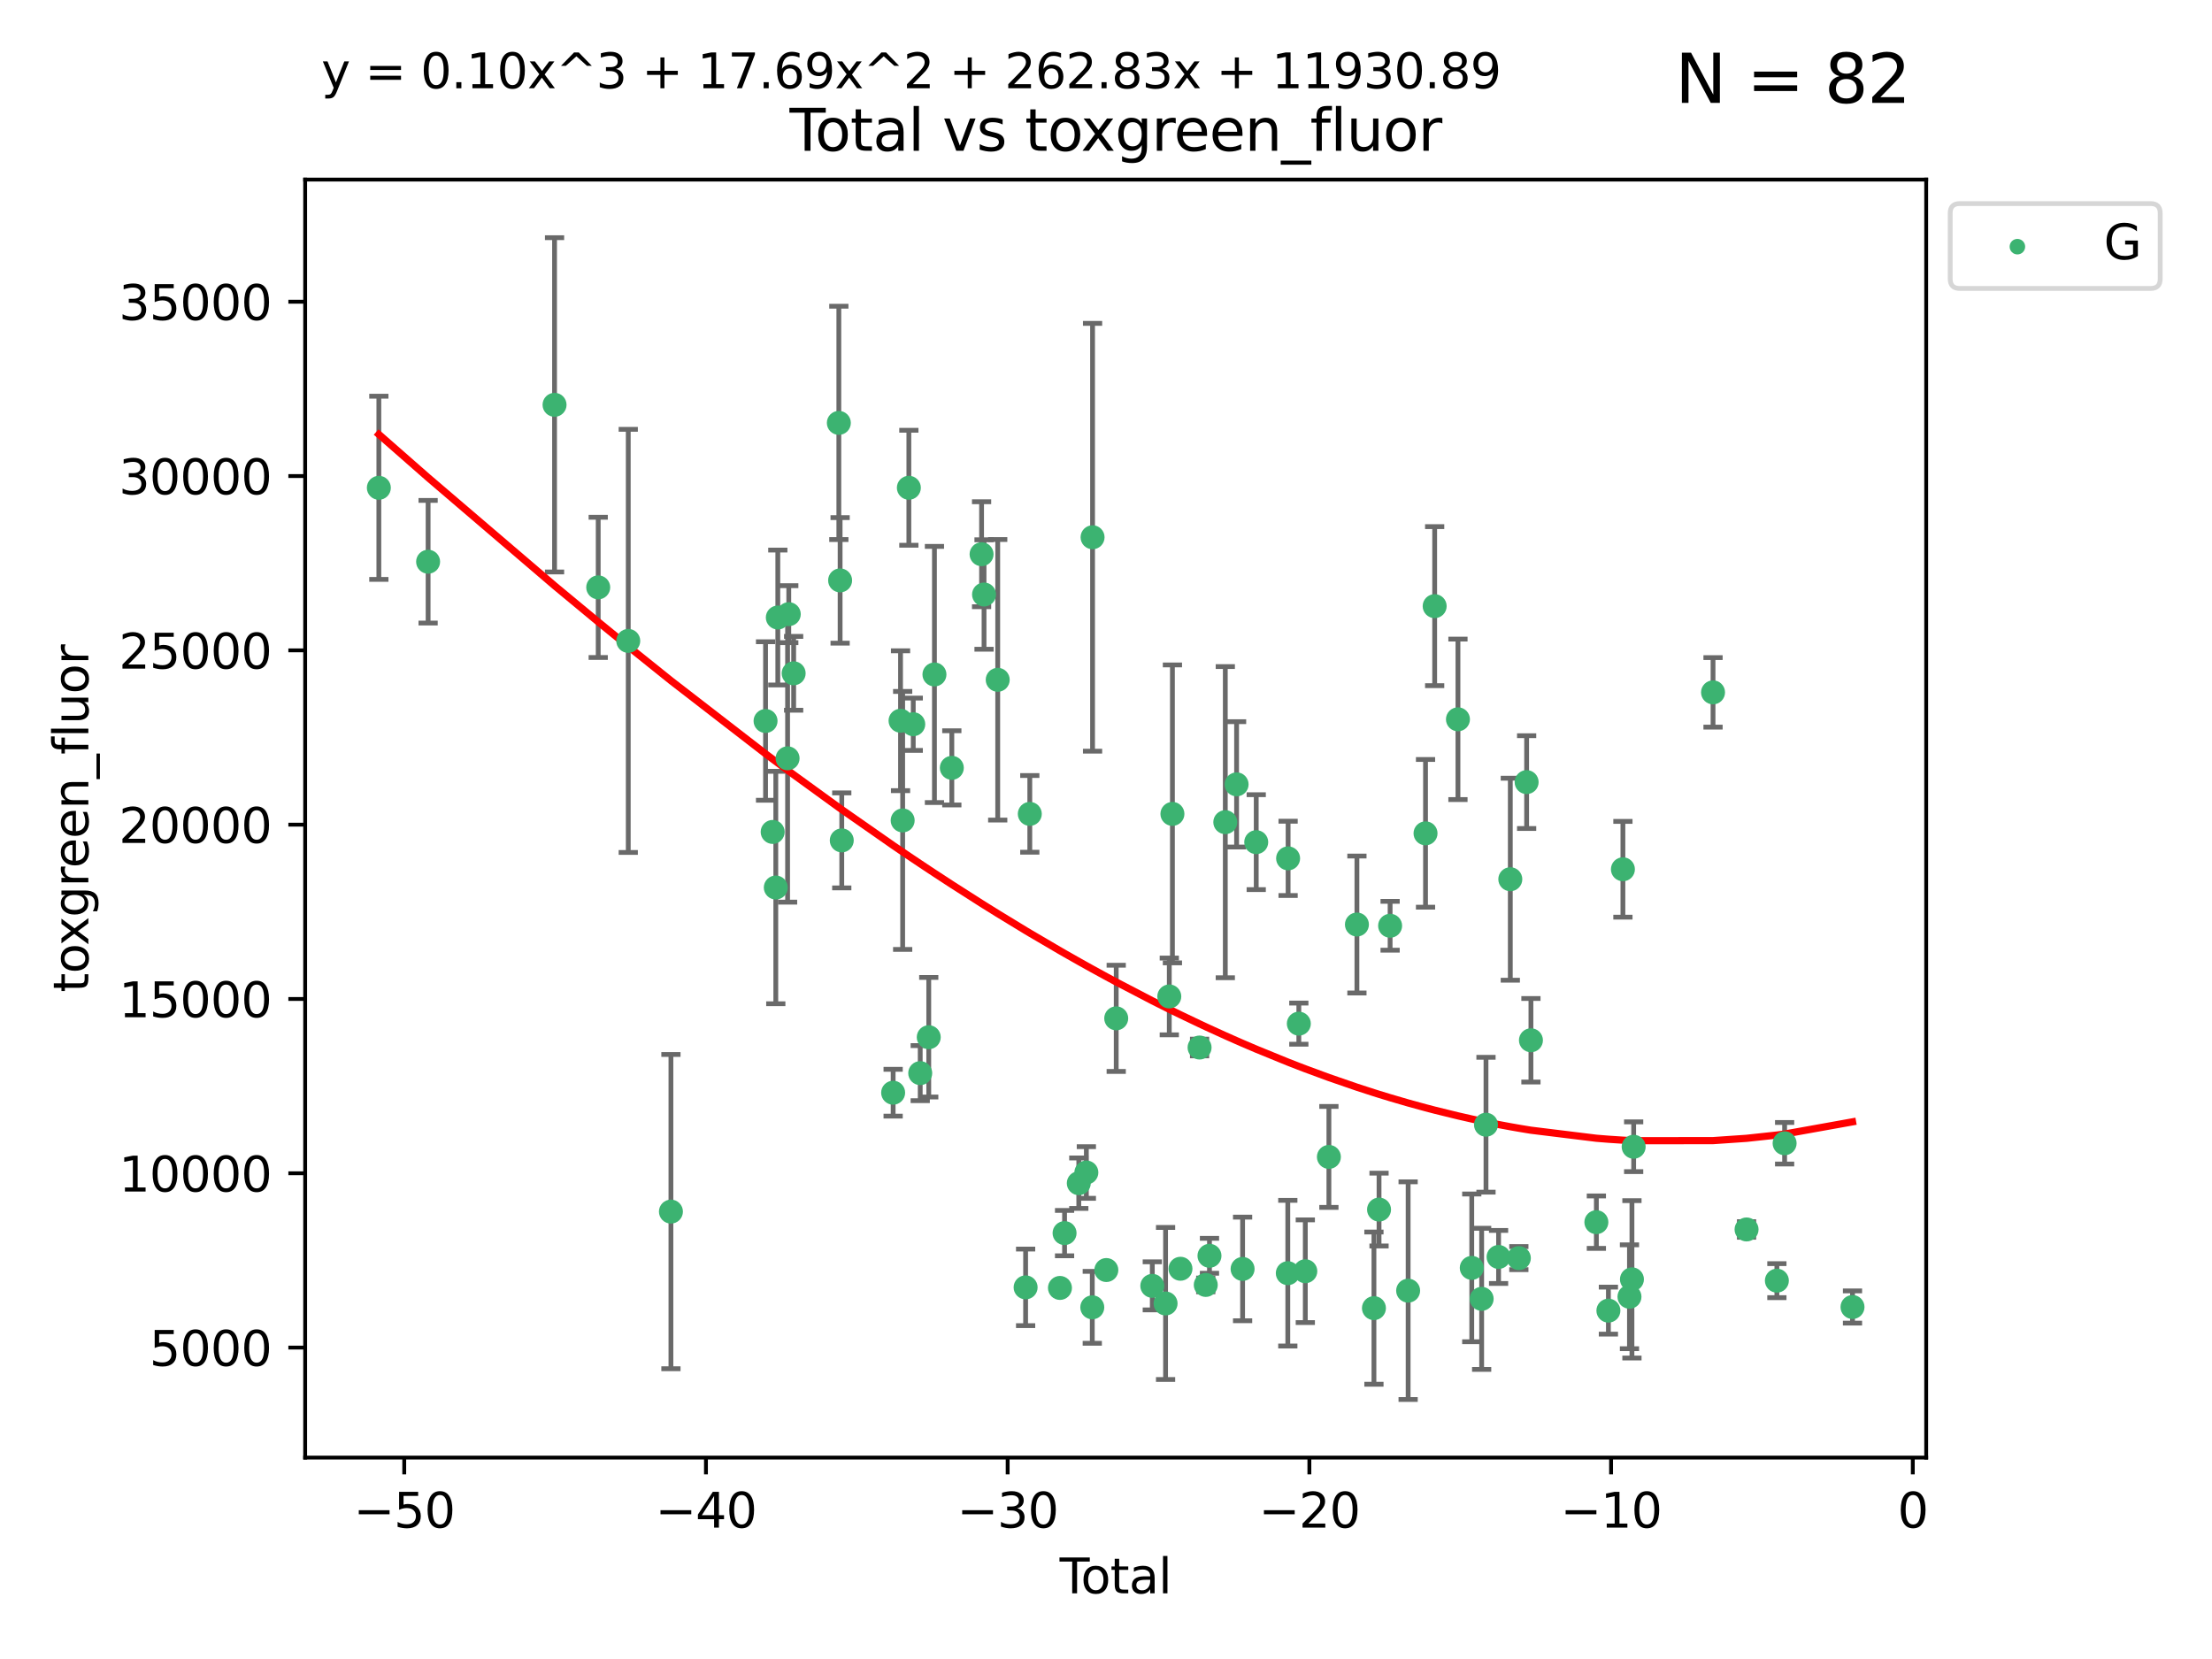 <?xml version="1.0" encoding="utf-8" standalone="no"?>
<!DOCTYPE svg PUBLIC "-//W3C//DTD SVG 1.1//EN"
  "http://www.w3.org/Graphics/SVG/1.1/DTD/svg11.dtd">
<svg xmlns:xlink="http://www.w3.org/1999/xlink" width="460.8pt" height="345.6pt" viewBox="0 0 460.8 345.6" xmlns="http://www.w3.org/2000/svg" version="1.1">
 <defs>
  <style type="text/css">*{stroke-linejoin: round; stroke-linecap: butt}</style>
 </defs>
 <g id="figure_1">
  <g id="patch_1">
   <path d="M 0 345.6 
L 460.8 345.6 
L 460.8 0 
L 0 0 
z
" style="fill: #ffffff"/>
  </g>
  <g id="axes_1">
   <g id="patch_2">
    <path d="M 63.571 303.64 
L 401.26 303.64 
L 401.26 37.411 
L 63.571 37.411 
z
" style="fill: #ffffff"/>
   </g>
   <g id="PathCollection_1">
    <defs>
     <path id="m00a29b9b8f" d="M 0 1.118 
C 0.297 1.118 0.581 1 0.791 0.791 
C 1 0.581 1.118 0.297 1.118 0 
C 1.118 -0.297 1 -0.581 0.791 -0.791 
C 0.581 -1 0.297 -1.118 0 -1.118 
C -0.297 -1.118 -0.581 -1 -0.791 -0.791 
C -1 -0.581 -1.118 -0.297 -1.118 0 
C -1.118 0.297 -1 0.581 -0.791 0.791 
C -0.581 1 -0.297 1.118 0 1.118 
z
" style="stroke: #3cb371"/>
    </defs>
    <g clip-path="url(#p22ff093234)">
     <use xlink:href="#m00a29b9b8f" x="78.921" y="101.618" style="fill: #3cb371; stroke: #3cb371"/>
     <use xlink:href="#m00a29b9b8f" x="89.183" y="117.017" style="fill: #3cb371; stroke: #3cb371"/>
     <use xlink:href="#m00a29b9b8f" x="115.523" y="84.33" style="fill: #3cb371; stroke: #3cb371"/>
     <use xlink:href="#m00a29b9b8f" x="124.62" y="122.36" style="fill: #3cb371; stroke: #3cb371"/>
     <use xlink:href="#m00a29b9b8f" x="130.877" y="133.51" style="fill: #3cb371; stroke: #3cb371"/>
     <use xlink:href="#m00a29b9b8f" x="139.767" y="252.399" style="fill: #3cb371; stroke: #3cb371"/>
     <use xlink:href="#m00a29b9b8f" x="159.48" y="150.195" style="fill: #3cb371; stroke: #3cb371"/>
     <use xlink:href="#m00a29b9b8f" x="160.961" y="173.307" style="fill: #3cb371; stroke: #3cb371"/>
     <use xlink:href="#m00a29b9b8f" x="161.613" y="184.888" style="fill: #3cb371; stroke: #3cb371"/>
     <use xlink:href="#m00a29b9b8f" x="162.033" y="128.641" style="fill: #3cb371; stroke: #3cb371"/>
     <use xlink:href="#m00a29b9b8f" x="164.069" y="157.972" style="fill: #3cb371; stroke: #3cb371"/>
     <use xlink:href="#m00a29b9b8f" x="164.316" y="127.943" style="fill: #3cb371; stroke: #3cb371"/>
     <use xlink:href="#m00a29b9b8f" x="165.332" y="140.264" style="fill: #3cb371; stroke: #3cb371"/>
     <use xlink:href="#m00a29b9b8f" x="174.746" y="88.096" style="fill: #3cb371; stroke: #3cb371"/>
     <use xlink:href="#m00a29b9b8f" x="175.011" y="120.907" style="fill: #3cb371; stroke: #3cb371"/>
     <use xlink:href="#m00a29b9b8f" x="175.355" y="175.072" style="fill: #3cb371; stroke: #3cb371"/>
     <use xlink:href="#m00a29b9b8f" x="186.057" y="227.631" style="fill: #3cb371; stroke: #3cb371"/>
     <use xlink:href="#m00a29b9b8f" x="187.599" y="150.141" style="fill: #3cb371; stroke: #3cb371"/>
     <use xlink:href="#m00a29b9b8f" x="188.042" y="170.911" style="fill: #3cb371; stroke: #3cb371"/>
     <use xlink:href="#m00a29b9b8f" x="189.332" y="101.61" style="fill: #3cb371; stroke: #3cb371"/>
     <use xlink:href="#m00a29b9b8f" x="190.247" y="150.869" style="fill: #3cb371; stroke: #3cb371"/>
     <use xlink:href="#m00a29b9b8f" x="191.7" y="223.554" style="fill: #3cb371; stroke: #3cb371"/>
     <use xlink:href="#m00a29b9b8f" x="193.476" y="216.072" style="fill: #3cb371; stroke: #3cb371"/>
     <use xlink:href="#m00a29b9b8f" x="194.662" y="140.502" style="fill: #3cb371; stroke: #3cb371"/>
     <use xlink:href="#m00a29b9b8f" x="198.283" y="159.957" style="fill: #3cb371; stroke: #3cb371"/>
     <use xlink:href="#m00a29b9b8f" x="204.481" y="115.454" style="fill: #3cb371; stroke: #3cb371"/>
     <use xlink:href="#m00a29b9b8f" x="204.994" y="123.847" style="fill: #3cb371; stroke: #3cb371"/>
     <use xlink:href="#m00a29b9b8f" x="207.843" y="141.615" style="fill: #3cb371; stroke: #3cb371"/>
     <use xlink:href="#m00a29b9b8f" x="213.655" y="268.183" style="fill: #3cb371; stroke: #3cb371"/>
     <use xlink:href="#m00a29b9b8f" x="214.526" y="169.548" style="fill: #3cb371; stroke: #3cb371"/>
     <use xlink:href="#m00a29b9b8f" x="220.809" y="268.3" style="fill: #3cb371; stroke: #3cb371"/>
     <use xlink:href="#m00a29b9b8f" x="221.769" y="256.877" style="fill: #3cb371; stroke: #3cb371"/>
     <use xlink:href="#m00a29b9b8f" x="224.733" y="246.482" style="fill: #3cb371; stroke: #3cb371"/>
     <use xlink:href="#m00a29b9b8f" x="226.309" y="244.253" style="fill: #3cb371; stroke: #3cb371"/>
     <use xlink:href="#m00a29b9b8f" x="227.542" y="272.341" style="fill: #3cb371; stroke: #3cb371"/>
     <use xlink:href="#m00a29b9b8f" x="227.602" y="111.921" style="fill: #3cb371; stroke: #3cb371"/>
     <use xlink:href="#m00a29b9b8f" x="230.47" y="264.572" style="fill: #3cb371; stroke: #3cb371"/>
     <use xlink:href="#m00a29b9b8f" x="232.529" y="212.139" style="fill: #3cb371; stroke: #3cb371"/>
     <use xlink:href="#m00a29b9b8f" x="240.045" y="267.867" style="fill: #3cb371; stroke: #3cb371"/>
     <use xlink:href="#m00a29b9b8f" x="242.81" y="271.537" style="fill: #3cb371; stroke: #3cb371"/>
     <use xlink:href="#m00a29b9b8f" x="243.585" y="207.578" style="fill: #3cb371; stroke: #3cb371"/>
     <use xlink:href="#m00a29b9b8f" x="244.237" y="169.552" style="fill: #3cb371; stroke: #3cb371"/>
     <use xlink:href="#m00a29b9b8f" x="245.913" y="264.306" style="fill: #3cb371; stroke: #3cb371"/>
     <use xlink:href="#m00a29b9b8f" x="249.894" y="218.219" style="fill: #3cb371; stroke: #3cb371"/>
     <use xlink:href="#m00a29b9b8f" x="251.182" y="267.675" style="fill: #3cb371; stroke: #3cb371"/>
     <use xlink:href="#m00a29b9b8f" x="251.956" y="261.604" style="fill: #3cb371; stroke: #3cb371"/>
     <use xlink:href="#m00a29b9b8f" x="255.253" y="171.272" style="fill: #3cb371; stroke: #3cb371"/>
     <use xlink:href="#m00a29b9b8f" x="257.604" y="163.396" style="fill: #3cb371; stroke: #3cb371"/>
     <use xlink:href="#m00a29b9b8f" x="258.855" y="264.343" style="fill: #3cb371; stroke: #3cb371"/>
     <use xlink:href="#m00a29b9b8f" x="261.695" y="175.437" style="fill: #3cb371; stroke: #3cb371"/>
     <use xlink:href="#m00a29b9b8f" x="268.274" y="265.228" style="fill: #3cb371; stroke: #3cb371"/>
     <use xlink:href="#m00a29b9b8f" x="268.337" y="178.813" style="fill: #3cb371; stroke: #3cb371"/>
     <use xlink:href="#m00a29b9b8f" x="270.57" y="213.244" style="fill: #3cb371; stroke: #3cb371"/>
     <use xlink:href="#m00a29b9b8f" x="271.92" y="264.82" style="fill: #3cb371; stroke: #3cb371"/>
     <use xlink:href="#m00a29b9b8f" x="276.833" y="241.007" style="fill: #3cb371; stroke: #3cb371"/>
     <use xlink:href="#m00a29b9b8f" x="282.671" y="192.594" style="fill: #3cb371; stroke: #3cb371"/>
     <use xlink:href="#m00a29b9b8f" x="286.217" y="272.509" style="fill: #3cb371; stroke: #3cb371"/>
     <use xlink:href="#m00a29b9b8f" x="287.279" y="251.975" style="fill: #3cb371; stroke: #3cb371"/>
     <use xlink:href="#m00a29b9b8f" x="289.587" y="192.853" style="fill: #3cb371; stroke: #3cb371"/>
     <use xlink:href="#m00a29b9b8f" x="293.34" y="268.868" style="fill: #3cb371; stroke: #3cb371"/>
     <use xlink:href="#m00a29b9b8f" x="296.964" y="173.601" style="fill: #3cb371; stroke: #3cb371"/>
     <use xlink:href="#m00a29b9b8f" x="298.867" y="126.272" style="fill: #3cb371; stroke: #3cb371"/>
     <use xlink:href="#m00a29b9b8f" x="303.718" y="149.846" style="fill: #3cb371; stroke: #3cb371"/>
     <use xlink:href="#m00a29b9b8f" x="306.595" y="264.123" style="fill: #3cb371; stroke: #3cb371"/>
     <use xlink:href="#m00a29b9b8f" x="308.655" y="270.571" style="fill: #3cb371; stroke: #3cb371"/>
     <use xlink:href="#m00a29b9b8f" x="309.559" y="234.3" style="fill: #3cb371; stroke: #3cb371"/>
     <use xlink:href="#m00a29b9b8f" x="312.181" y="261.846" style="fill: #3cb371; stroke: #3cb371"/>
     <use xlink:href="#m00a29b9b8f" x="314.625" y="183.157" style="fill: #3cb371; stroke: #3cb371"/>
     <use xlink:href="#m00a29b9b8f" x="316.404" y="262.086" style="fill: #3cb371; stroke: #3cb371"/>
     <use xlink:href="#m00a29b9b8f" x="318.025" y="162.929" style="fill: #3cb371; stroke: #3cb371"/>
     <use xlink:href="#m00a29b9b8f" x="318.922" y="216.706" style="fill: #3cb371; stroke: #3cb371"/>
     <use xlink:href="#m00a29b9b8f" x="332.553" y="254.603" style="fill: #3cb371; stroke: #3cb371"/>
     <use xlink:href="#m00a29b9b8f" x="335.06" y="273.029" style="fill: #3cb371; stroke: #3cb371"/>
     <use xlink:href="#m00a29b9b8f" x="338.082" y="181.086" style="fill: #3cb371; stroke: #3cb371"/>
     <use xlink:href="#m00a29b9b8f" x="339.449" y="270.139" style="fill: #3cb371; stroke: #3cb371"/>
     <use xlink:href="#m00a29b9b8f" x="339.964" y="266.506" style="fill: #3cb371; stroke: #3cb371"/>
     <use xlink:href="#m00a29b9b8f" x="340.322" y="238.89" style="fill: #3cb371; stroke: #3cb371"/>
     <use xlink:href="#m00a29b9b8f" x="356.856" y="144.233" style="fill: #3cb371; stroke: #3cb371"/>
     <use xlink:href="#m00a29b9b8f" x="363.84" y="256.117" style="fill: #3cb371; stroke: #3cb371"/>
     <use xlink:href="#m00a29b9b8f" x="370.156" y="266.783" style="fill: #3cb371; stroke: #3cb371"/>
     <use xlink:href="#m00a29b9b8f" x="371.768" y="238.161" style="fill: #3cb371; stroke: #3cb371"/>
     <use xlink:href="#m00a29b9b8f" x="385.911" y="272.276" style="fill: #3cb371; stroke: #3cb371"/>
    </g>
   </g>
   <g id="matplotlib.axis_1">
    <g id="xtick_1">
     <g id="line2d_1">
      <defs>
       <path id="m955471a0e8" d="M 0 0 
L 0 3.5 
" style="stroke: #000000; stroke-width: 0.8"/>
      </defs>
      <g>
       <use xlink:href="#m955471a0e8" x="84.21" y="303.64" style="stroke: #000000; stroke-width: 0.8"/>
      </g>
     </g>
     <g id="text_1">
      <!-- −50 -->
      <g transform="translate(73.658 318.238)scale(0.1 -0.1)">
       <defs>
        <path id="DejaVuSans-2212" d="M 678 2272 
L 4684 2272 
L 4684 1741 
L 678 1741 
L 678 2272 
z
" transform="scale(0.016)"/>
        <path id="DejaVuSans-35" d="M 691 4666 
L 3169 4666 
L 3169 4134 
L 1269 4134 
L 1269 2991 
Q 1406 3038 1543 3061 
Q 1681 3084 1819 3084 
Q 2600 3084 3056 2656 
Q 3513 2228 3513 1497 
Q 3513 744 3044 326 
Q 2575 -91 1722 -91 
Q 1428 -91 1123 -41 
Q 819 9 494 109 
L 494 744 
Q 775 591 1075 516 
Q 1375 441 1709 441 
Q 2250 441 2565 725 
Q 2881 1009 2881 1497 
Q 2881 1984 2565 2268 
Q 2250 2553 1709 2553 
Q 1456 2553 1204 2497 
Q 953 2441 691 2322 
L 691 4666 
z
" transform="scale(0.016)"/>
        <path id="DejaVuSans-30" d="M 2034 4250 
Q 1547 4250 1301 3770 
Q 1056 3291 1056 2328 
Q 1056 1369 1301 889 
Q 1547 409 2034 409 
Q 2525 409 2770 889 
Q 3016 1369 3016 2328 
Q 3016 3291 2770 3770 
Q 2525 4250 2034 4250 
z
M 2034 4750 
Q 2819 4750 3233 4129 
Q 3647 3509 3647 2328 
Q 3647 1150 3233 529 
Q 2819 -91 2034 -91 
Q 1250 -91 836 529 
Q 422 1150 422 2328 
Q 422 3509 836 4129 
Q 1250 4750 2034 4750 
z
" transform="scale(0.016)"/>
       </defs>
       <use xlink:href="#DejaVuSans-2212"/>
       <use xlink:href="#DejaVuSans-35" x="83.789"/>
       <use xlink:href="#DejaVuSans-30" x="147.412"/>
      </g>
     </g>
    </g>
    <g id="xtick_2">
     <g id="line2d_2">
      <g>
       <use xlink:href="#m955471a0e8" x="147.062" y="303.64" style="stroke: #000000; stroke-width: 0.8"/>
      </g>
     </g>
     <g id="text_2">
      <!-- −40 -->
      <g transform="translate(136.51 318.238)scale(0.1 -0.1)">
       <defs>
        <path id="DejaVuSans-34" d="M 2419 4116 
L 825 1625 
L 2419 1625 
L 2419 4116 
z
M 2253 4666 
L 3047 4666 
L 3047 1625 
L 3713 1625 
L 3713 1100 
L 3047 1100 
L 3047 0 
L 2419 0 
L 2419 1100 
L 313 1100 
L 313 1709 
L 2253 4666 
z
" transform="scale(0.016)"/>
       </defs>
       <use xlink:href="#DejaVuSans-2212"/>
       <use xlink:href="#DejaVuSans-34" x="83.789"/>
       <use xlink:href="#DejaVuSans-30" x="147.412"/>
      </g>
     </g>
    </g>
    <g id="xtick_3">
     <g id="line2d_3">
      <g>
       <use xlink:href="#m955471a0e8" x="209.914" y="303.64" style="stroke: #000000; stroke-width: 0.8"/>
      </g>
     </g>
     <g id="text_3">
      <!-- −30 -->
      <g transform="translate(199.362 318.238)scale(0.1 -0.1)">
       <defs>
        <path id="DejaVuSans-33" d="M 2597 2516 
Q 3050 2419 3304 2112 
Q 3559 1806 3559 1356 
Q 3559 666 3084 287 
Q 2609 -91 1734 -91 
Q 1441 -91 1130 -33 
Q 819 25 488 141 
L 488 750 
Q 750 597 1062 519 
Q 1375 441 1716 441 
Q 2309 441 2620 675 
Q 2931 909 2931 1356 
Q 2931 1769 2642 2001 
Q 2353 2234 1838 2234 
L 1294 2234 
L 1294 2753 
L 1863 2753 
Q 2328 2753 2575 2939 
Q 2822 3125 2822 3475 
Q 2822 3834 2567 4026 
Q 2313 4219 1838 4219 
Q 1578 4219 1281 4162 
Q 984 4106 628 3988 
L 628 4550 
Q 988 4650 1302 4700 
Q 1616 4750 1894 4750 
Q 2613 4750 3031 4423 
Q 3450 4097 3450 3541 
Q 3450 3153 3228 2886 
Q 3006 2619 2597 2516 
z
" transform="scale(0.016)"/>
       </defs>
       <use xlink:href="#DejaVuSans-2212"/>
       <use xlink:href="#DejaVuSans-33" x="83.789"/>
       <use xlink:href="#DejaVuSans-30" x="147.412"/>
      </g>
     </g>
    </g>
    <g id="xtick_4">
     <g id="line2d_4">
      <g>
       <use xlink:href="#m955471a0e8" x="272.766" y="303.64" style="stroke: #000000; stroke-width: 0.8"/>
      </g>
     </g>
     <g id="text_4">
      <!-- −20 -->
      <g transform="translate(262.214 318.238)scale(0.1 -0.1)">
       <defs>
        <path id="DejaVuSans-32" d="M 1228 531 
L 3431 531 
L 3431 0 
L 469 0 
L 469 531 
Q 828 903 1448 1529 
Q 2069 2156 2228 2338 
Q 2531 2678 2651 2914 
Q 2772 3150 2772 3378 
Q 2772 3750 2511 3984 
Q 2250 4219 1831 4219 
Q 1534 4219 1204 4116 
Q 875 4013 500 3803 
L 500 4441 
Q 881 4594 1212 4672 
Q 1544 4750 1819 4750 
Q 2544 4750 2975 4387 
Q 3406 4025 3406 3419 
Q 3406 3131 3298 2873 
Q 3191 2616 2906 2266 
Q 2828 2175 2409 1742 
Q 1991 1309 1228 531 
z
" transform="scale(0.016)"/>
       </defs>
       <use xlink:href="#DejaVuSans-2212"/>
       <use xlink:href="#DejaVuSans-32" x="83.789"/>
       <use xlink:href="#DejaVuSans-30" x="147.412"/>
      </g>
     </g>
    </g>
    <g id="xtick_5">
     <g id="line2d_5">
      <g>
       <use xlink:href="#m955471a0e8" x="335.618" y="303.64" style="stroke: #000000; stroke-width: 0.8"/>
      </g>
     </g>
     <g id="text_5">
      <!-- −10 -->
      <g transform="translate(325.066 318.238)scale(0.1 -0.1)">
       <defs>
        <path id="DejaVuSans-31" d="M 794 531 
L 1825 531 
L 1825 4091 
L 703 3866 
L 703 4441 
L 1819 4666 
L 2450 4666 
L 2450 531 
L 3481 531 
L 3481 0 
L 794 0 
L 794 531 
z
" transform="scale(0.016)"/>
       </defs>
       <use xlink:href="#DejaVuSans-2212"/>
       <use xlink:href="#DejaVuSans-31" x="83.789"/>
       <use xlink:href="#DejaVuSans-30" x="147.412"/>
      </g>
     </g>
    </g>
    <g id="xtick_6">
     <g id="line2d_6">
      <g>
       <use xlink:href="#m955471a0e8" x="398.47" y="303.64" style="stroke: #000000; stroke-width: 0.8"/>
      </g>
     </g>
     <g id="text_6">
      <!-- 0 -->
      <g transform="translate(395.289 318.238)scale(0.1 -0.1)">
       <use xlink:href="#DejaVuSans-30"/>
      </g>
     </g>
    </g>
    <g id="text_7">
     <!-- Total -->
     <g transform="translate(220.739 331.917)scale(0.1 -0.1)">
      <defs>
       <path id="DejaVuSans-54" d="M -19 4666 
L 3928 4666 
L 3928 4134 
L 2272 4134 
L 2272 0 
L 1638 0 
L 1638 4134 
L -19 4134 
L -19 4666 
z
" transform="scale(0.016)"/>
       <path id="DejaVuSans-6f" d="M 1959 3097 
Q 1497 3097 1228 2736 
Q 959 2375 959 1747 
Q 959 1119 1226 758 
Q 1494 397 1959 397 
Q 2419 397 2687 759 
Q 2956 1122 2956 1747 
Q 2956 2369 2687 2733 
Q 2419 3097 1959 3097 
z
M 1959 3584 
Q 2709 3584 3137 3096 
Q 3566 2609 3566 1747 
Q 3566 888 3137 398 
Q 2709 -91 1959 -91 
Q 1206 -91 779 398 
Q 353 888 353 1747 
Q 353 2609 779 3096 
Q 1206 3584 1959 3584 
z
" transform="scale(0.016)"/>
       <path id="DejaVuSans-74" d="M 1172 4494 
L 1172 3500 
L 2356 3500 
L 2356 3053 
L 1172 3053 
L 1172 1153 
Q 1172 725 1289 603 
Q 1406 481 1766 481 
L 2356 481 
L 2356 0 
L 1766 0 
Q 1100 0 847 248 
Q 594 497 594 1153 
L 594 3053 
L 172 3053 
L 172 3500 
L 594 3500 
L 594 4494 
L 1172 4494 
z
" transform="scale(0.016)"/>
       <path id="DejaVuSans-61" d="M 2194 1759 
Q 1497 1759 1228 1600 
Q 959 1441 959 1056 
Q 959 750 1161 570 
Q 1363 391 1709 391 
Q 2188 391 2477 730 
Q 2766 1069 2766 1631 
L 2766 1759 
L 2194 1759 
z
M 3341 1997 
L 3341 0 
L 2766 0 
L 2766 531 
Q 2569 213 2275 61 
Q 1981 -91 1556 -91 
Q 1019 -91 701 211 
Q 384 513 384 1019 
Q 384 1609 779 1909 
Q 1175 2209 1959 2209 
L 2766 2209 
L 2766 2266 
Q 2766 2663 2505 2880 
Q 2244 3097 1772 3097 
Q 1472 3097 1187 3025 
Q 903 2953 641 2809 
L 641 3341 
Q 956 3463 1253 3523 
Q 1550 3584 1831 3584 
Q 2591 3584 2966 3190 
Q 3341 2797 3341 1997 
z
" transform="scale(0.016)"/>
       <path id="DejaVuSans-6c" d="M 603 4863 
L 1178 4863 
L 1178 0 
L 603 0 
L 603 4863 
z
" transform="scale(0.016)"/>
      </defs>
      <use xlink:href="#DejaVuSans-54"/>
      <use xlink:href="#DejaVuSans-6f" x="44.084"/>
      <use xlink:href="#DejaVuSans-74" x="105.266"/>
      <use xlink:href="#DejaVuSans-61" x="144.475"/>
      <use xlink:href="#DejaVuSans-6c" x="205.754"/>
     </g>
    </g>
   </g>
   <g id="matplotlib.axis_2">
    <g id="ytick_1">
     <g id="line2d_7">
      <defs>
       <path id="m56832ec4b4" d="M 0 0 
L -3.5 0 
" style="stroke: #000000; stroke-width: 0.8"/>
      </defs>
      <g>
       <use xlink:href="#m56832ec4b4" x="63.571" y="280.73" style="stroke: #000000; stroke-width: 0.8"/>
      </g>
     </g>
     <g id="text_8">
      <!-- 5000 -->
      <g transform="translate(31.121 284.529)scale(0.1 -0.1)">
       <use xlink:href="#DejaVuSans-35"/>
       <use xlink:href="#DejaVuSans-30" x="63.623"/>
       <use xlink:href="#DejaVuSans-30" x="127.246"/>
       <use xlink:href="#DejaVuSans-30" x="190.869"/>
      </g>
     </g>
    </g>
    <g id="ytick_2">
     <g id="line2d_8">
      <g>
       <use xlink:href="#m56832ec4b4" x="63.571" y="244.417" style="stroke: #000000; stroke-width: 0.8"/>
      </g>
     </g>
     <g id="text_9">
      <!-- 10000 -->
      <g transform="translate(24.759 248.216)scale(0.1 -0.1)">
       <use xlink:href="#DejaVuSans-31"/>
       <use xlink:href="#DejaVuSans-30" x="63.623"/>
       <use xlink:href="#DejaVuSans-30" x="127.246"/>
       <use xlink:href="#DejaVuSans-30" x="190.869"/>
       <use xlink:href="#DejaVuSans-30" x="254.492"/>
      </g>
     </g>
    </g>
    <g id="ytick_3">
     <g id="line2d_9">
      <g>
       <use xlink:href="#m56832ec4b4" x="63.571" y="208.105" style="stroke: #000000; stroke-width: 0.8"/>
      </g>
     </g>
     <g id="text_10">
      <!-- 15000 -->
      <g transform="translate(24.759 211.904)scale(0.1 -0.1)">
       <use xlink:href="#DejaVuSans-31"/>
       <use xlink:href="#DejaVuSans-35" x="63.623"/>
       <use xlink:href="#DejaVuSans-30" x="127.246"/>
       <use xlink:href="#DejaVuSans-30" x="190.869"/>
       <use xlink:href="#DejaVuSans-30" x="254.492"/>
      </g>
     </g>
    </g>
    <g id="ytick_4">
     <g id="line2d_10">
      <g>
       <use xlink:href="#m56832ec4b4" x="63.571" y="171.792" style="stroke: #000000; stroke-width: 0.8"/>
      </g>
     </g>
     <g id="text_11">
      <!-- 20000 -->
      <g transform="translate(24.759 175.591)scale(0.1 -0.1)">
       <use xlink:href="#DejaVuSans-32"/>
       <use xlink:href="#DejaVuSans-30" x="63.623"/>
       <use xlink:href="#DejaVuSans-30" x="127.246"/>
       <use xlink:href="#DejaVuSans-30" x="190.869"/>
       <use xlink:href="#DejaVuSans-30" x="254.492"/>
      </g>
     </g>
    </g>
    <g id="ytick_5">
     <g id="line2d_11">
      <g>
       <use xlink:href="#m56832ec4b4" x="63.571" y="135.48" style="stroke: #000000; stroke-width: 0.8"/>
      </g>
     </g>
     <g id="text_12">
      <!-- 25000 -->
      <g transform="translate(24.759 139.279)scale(0.1 -0.1)">
       <use xlink:href="#DejaVuSans-32"/>
       <use xlink:href="#DejaVuSans-35" x="63.623"/>
       <use xlink:href="#DejaVuSans-30" x="127.246"/>
       <use xlink:href="#DejaVuSans-30" x="190.869"/>
       <use xlink:href="#DejaVuSans-30" x="254.492"/>
      </g>
     </g>
    </g>
    <g id="ytick_6">
     <g id="line2d_12">
      <g>
       <use xlink:href="#m56832ec4b4" x="63.571" y="99.167" style="stroke: #000000; stroke-width: 0.8"/>
      </g>
     </g>
     <g id="text_13">
      <!-- 30000 -->
      <g transform="translate(24.759 102.966)scale(0.1 -0.1)">
       <use xlink:href="#DejaVuSans-33"/>
       <use xlink:href="#DejaVuSans-30" x="63.623"/>
       <use xlink:href="#DejaVuSans-30" x="127.246"/>
       <use xlink:href="#DejaVuSans-30" x="190.869"/>
       <use xlink:href="#DejaVuSans-30" x="254.492"/>
      </g>
     </g>
    </g>
    <g id="ytick_7">
     <g id="line2d_13">
      <g>
       <use xlink:href="#m56832ec4b4" x="63.571" y="62.854" style="stroke: #000000; stroke-width: 0.8"/>
      </g>
     </g>
     <g id="text_14">
      <!-- 35000 -->
      <g transform="translate(24.759 66.654)scale(0.1 -0.1)">
       <use xlink:href="#DejaVuSans-33"/>
       <use xlink:href="#DejaVuSans-35" x="63.623"/>
       <use xlink:href="#DejaVuSans-30" x="127.246"/>
       <use xlink:href="#DejaVuSans-30" x="190.869"/>
       <use xlink:href="#DejaVuSans-30" x="254.492"/>
      </g>
     </g>
    </g>
    <g id="text_15">
     <!-- toxgreen_fluor -->
     <g transform="translate(18.401 206.72)rotate(-90)scale(0.1 -0.1)">
      <defs>
       <path id="DejaVuSans-78" d="M 3513 3500 
L 2247 1797 
L 3578 0 
L 2900 0 
L 1881 1375 
L 863 0 
L 184 0 
L 1544 1831 
L 300 3500 
L 978 3500 
L 1906 2253 
L 2834 3500 
L 3513 3500 
z
" transform="scale(0.016)"/>
       <path id="DejaVuSans-67" d="M 2906 1791 
Q 2906 2416 2648 2759 
Q 2391 3103 1925 3103 
Q 1463 3103 1205 2759 
Q 947 2416 947 1791 
Q 947 1169 1205 825 
Q 1463 481 1925 481 
Q 2391 481 2648 825 
Q 2906 1169 2906 1791 
z
M 3481 434 
Q 3481 -459 3084 -895 
Q 2688 -1331 1869 -1331 
Q 1566 -1331 1297 -1286 
Q 1028 -1241 775 -1147 
L 775 -588 
Q 1028 -725 1275 -790 
Q 1522 -856 1778 -856 
Q 2344 -856 2625 -561 
Q 2906 -266 2906 331 
L 2906 616 
Q 2728 306 2450 153 
Q 2172 0 1784 0 
Q 1141 0 747 490 
Q 353 981 353 1791 
Q 353 2603 747 3093 
Q 1141 3584 1784 3584 
Q 2172 3584 2450 3431 
Q 2728 3278 2906 2969 
L 2906 3500 
L 3481 3500 
L 3481 434 
z
" transform="scale(0.016)"/>
       <path id="DejaVuSans-72" d="M 2631 2963 
Q 2534 3019 2420 3045 
Q 2306 3072 2169 3072 
Q 1681 3072 1420 2755 
Q 1159 2438 1159 1844 
L 1159 0 
L 581 0 
L 581 3500 
L 1159 3500 
L 1159 2956 
Q 1341 3275 1631 3429 
Q 1922 3584 2338 3584 
Q 2397 3584 2469 3576 
Q 2541 3569 2628 3553 
L 2631 2963 
z
" transform="scale(0.016)"/>
       <path id="DejaVuSans-65" d="M 3597 1894 
L 3597 1613 
L 953 1613 
Q 991 1019 1311 708 
Q 1631 397 2203 397 
Q 2534 397 2845 478 
Q 3156 559 3463 722 
L 3463 178 
Q 3153 47 2828 -22 
Q 2503 -91 2169 -91 
Q 1331 -91 842 396 
Q 353 884 353 1716 
Q 353 2575 817 3079 
Q 1281 3584 2069 3584 
Q 2775 3584 3186 3129 
Q 3597 2675 3597 1894 
z
M 3022 2063 
Q 3016 2534 2758 2815 
Q 2500 3097 2075 3097 
Q 1594 3097 1305 2825 
Q 1016 2553 972 2059 
L 3022 2063 
z
" transform="scale(0.016)"/>
       <path id="DejaVuSans-6e" d="M 3513 2113 
L 3513 0 
L 2938 0 
L 2938 2094 
Q 2938 2591 2744 2837 
Q 2550 3084 2163 3084 
Q 1697 3084 1428 2787 
Q 1159 2491 1159 1978 
L 1159 0 
L 581 0 
L 581 3500 
L 1159 3500 
L 1159 2956 
Q 1366 3272 1645 3428 
Q 1925 3584 2291 3584 
Q 2894 3584 3203 3211 
Q 3513 2838 3513 2113 
z
" transform="scale(0.016)"/>
       <path id="DejaVuSans-5f" d="M 3263 -1063 
L 3263 -1509 
L -63 -1509 
L -63 -1063 
L 3263 -1063 
z
" transform="scale(0.016)"/>
       <path id="DejaVuSans-66" d="M 2375 4863 
L 2375 4384 
L 1825 4384 
Q 1516 4384 1395 4259 
Q 1275 4134 1275 3809 
L 1275 3500 
L 2222 3500 
L 2222 3053 
L 1275 3053 
L 1275 0 
L 697 0 
L 697 3053 
L 147 3053 
L 147 3500 
L 697 3500 
L 697 3744 
Q 697 4328 969 4595 
Q 1241 4863 1831 4863 
L 2375 4863 
z
" transform="scale(0.016)"/>
       <path id="DejaVuSans-75" d="M 544 1381 
L 544 3500 
L 1119 3500 
L 1119 1403 
Q 1119 906 1312 657 
Q 1506 409 1894 409 
Q 2359 409 2629 706 
Q 2900 1003 2900 1516 
L 2900 3500 
L 3475 3500 
L 3475 0 
L 2900 0 
L 2900 538 
Q 2691 219 2414 64 
Q 2138 -91 1772 -91 
Q 1169 -91 856 284 
Q 544 659 544 1381 
z
M 1991 3584 
L 1991 3584 
z
" transform="scale(0.016)"/>
      </defs>
      <use xlink:href="#DejaVuSans-74"/>
      <use xlink:href="#DejaVuSans-6f" x="39.209"/>
      <use xlink:href="#DejaVuSans-78" x="97.266"/>
      <use xlink:href="#DejaVuSans-67" x="156.445"/>
      <use xlink:href="#DejaVuSans-72" x="219.922"/>
      <use xlink:href="#DejaVuSans-65" x="258.785"/>
      <use xlink:href="#DejaVuSans-65" x="320.309"/>
      <use xlink:href="#DejaVuSans-6e" x="381.832"/>
      <use xlink:href="#DejaVuSans-5f" x="445.211"/>
      <use xlink:href="#DejaVuSans-66" x="495.211"/>
      <use xlink:href="#DejaVuSans-6c" x="530.416"/>
      <use xlink:href="#DejaVuSans-75" x="558.199"/>
      <use xlink:href="#DejaVuSans-6f" x="621.578"/>
      <use xlink:href="#DejaVuSans-72" x="682.76"/>
     </g>
    </g>
   </g>
   <g id="LineCollection_1">
    <path d="M 78.921 120.698 
L 78.921 82.538 
" clip-path="url(#p22ff093234)" style="fill: none; stroke: #696969"/>
    <path d="M 89.183 129.79 
L 89.183 104.244 
" clip-path="url(#p22ff093234)" style="fill: none; stroke: #696969"/>
    <path d="M 115.523 119.148 
L 115.523 49.513 
" clip-path="url(#p22ff093234)" style="fill: none; stroke: #696969"/>
    <path d="M 124.62 136.967 
L 124.62 107.753 
" clip-path="url(#p22ff093234)" style="fill: none; stroke: #696969"/>
    <path d="M 130.877 177.581 
L 130.877 89.438 
" clip-path="url(#p22ff093234)" style="fill: none; stroke: #696969"/>
    <path d="M 139.767 285.131 
L 139.767 219.667 
" clip-path="url(#p22ff093234)" style="fill: none; stroke: #696969"/>
    <path d="M 159.48 166.705 
L 159.48 133.684 
" clip-path="url(#p22ff093234)" style="fill: none; stroke: #696969"/>
    <path d="M 160.961 173.803 
L 160.961 172.811 
" clip-path="url(#p22ff093234)" style="fill: none; stroke: #696969"/>
    <path d="M 161.613 209.099 
L 161.613 160.678 
" clip-path="url(#p22ff093234)" style="fill: none; stroke: #696969"/>
    <path d="M 162.033 142.691 
L 162.033 114.592 
" clip-path="url(#p22ff093234)" style="fill: none; stroke: #696969"/>
    <path d="M 164.069 187.932 
L 164.069 128.011 
" clip-path="url(#p22ff093234)" style="fill: none; stroke: #696969"/>
    <path d="M 164.316 133.88 
L 164.316 122.006 
" clip-path="url(#p22ff093234)" style="fill: none; stroke: #696969"/>
    <path d="M 165.332 147.952 
L 165.332 132.576 
" clip-path="url(#p22ff093234)" style="fill: none; stroke: #696969"/>
    <path d="M 174.746 112.4 
L 174.746 63.792 
" clip-path="url(#p22ff093234)" style="fill: none; stroke: #696969"/>
    <path d="M 175.011 133.986 
L 175.011 107.828 
" clip-path="url(#p22ff093234)" style="fill: none; stroke: #696969"/>
    <path d="M 175.355 184.967 
L 175.355 165.176 
" clip-path="url(#p22ff093234)" style="fill: none; stroke: #696969"/>
    <path d="M 186.057 232.507 
L 186.057 222.756 
" clip-path="url(#p22ff093234)" style="fill: none; stroke: #696969"/>
    <path d="M 187.599 164.708 
L 187.599 135.575 
" clip-path="url(#p22ff093234)" style="fill: none; stroke: #696969"/>
    <path d="M 188.042 197.784 
L 188.042 144.038 
" clip-path="url(#p22ff093234)" style="fill: none; stroke: #696969"/>
    <path d="M 189.332 113.585 
L 189.332 89.635 
" clip-path="url(#p22ff093234)" style="fill: none; stroke: #696969"/>
    <path d="M 190.247 156.318 
L 190.247 145.419 
" clip-path="url(#p22ff093234)" style="fill: none; stroke: #696969"/>
    <path d="M 191.7 229.29 
L 191.7 217.819 
" clip-path="url(#p22ff093234)" style="fill: none; stroke: #696969"/>
    <path d="M 193.476 228.527 
L 193.476 203.616 
" clip-path="url(#p22ff093234)" style="fill: none; stroke: #696969"/>
    <path d="M 194.662 167.181 
L 194.662 113.823 
" clip-path="url(#p22ff093234)" style="fill: none; stroke: #696969"/>
    <path d="M 198.283 167.685 
L 198.283 152.229 
" clip-path="url(#p22ff093234)" style="fill: none; stroke: #696969"/>
    <path d="M 204.481 126.386 
L 204.481 104.521 
" clip-path="url(#p22ff093234)" style="fill: none; stroke: #696969"/>
    <path d="M 204.994 135.248 
L 204.994 112.446 
" clip-path="url(#p22ff093234)" style="fill: none; stroke: #696969"/>
    <path d="M 207.843 170.838 
L 207.843 112.392 
" clip-path="url(#p22ff093234)" style="fill: none; stroke: #696969"/>
    <path d="M 213.655 276.158 
L 213.655 260.207 
" clip-path="url(#p22ff093234)" style="fill: none; stroke: #696969"/>
    <path d="M 214.526 177.535 
L 214.526 161.56 
" clip-path="url(#p22ff093234)" style="fill: none; stroke: #696969"/>
    <path d="M 220.809 269.203 
L 220.809 267.396 
" clip-path="url(#p22ff093234)" style="fill: none; stroke: #696969"/>
    <path d="M 221.769 261.602 
L 221.769 252.152 
" clip-path="url(#p22ff093234)" style="fill: none; stroke: #696969"/>
    <path d="M 224.733 251.737 
L 224.733 241.226 
" clip-path="url(#p22ff093234)" style="fill: none; stroke: #696969"/>
    <path d="M 226.309 249.63 
L 226.309 238.876 
" clip-path="url(#p22ff093234)" style="fill: none; stroke: #696969"/>
    <path d="M 227.542 279.829 
L 227.542 264.853 
" clip-path="url(#p22ff093234)" style="fill: none; stroke: #696969"/>
    <path d="M 227.602 156.481 
L 227.602 67.361 
" clip-path="url(#p22ff093234)" style="fill: none; stroke: #696969"/>
    <path d="M 230.47 265.073 
L 230.47 264.071 
" clip-path="url(#p22ff093234)" style="fill: none; stroke: #696969"/>
    <path d="M 232.529 223.199 
L 232.529 201.079 
" clip-path="url(#p22ff093234)" style="fill: none; stroke: #696969"/>
    <path d="M 240.045 272.871 
L 240.045 262.862 
" clip-path="url(#p22ff093234)" style="fill: none; stroke: #696969"/>
    <path d="M 242.81 287.375 
L 242.81 255.7 
" clip-path="url(#p22ff093234)" style="fill: none; stroke: #696969"/>
    <path d="M 243.585 215.573 
L 243.585 199.582 
" clip-path="url(#p22ff093234)" style="fill: none; stroke: #696969"/>
    <path d="M 244.237 200.583 
L 244.237 138.52 
" clip-path="url(#p22ff093234)" style="fill: none; stroke: #696969"/>
    <path d="M 245.913 264.973 
L 245.913 263.639 
" clip-path="url(#p22ff093234)" style="fill: none; stroke: #696969"/>
    <path d="M 249.894 219.961 
L 249.894 216.476 
" clip-path="url(#p22ff093234)" style="fill: none; stroke: #696969"/>
    <path d="M 251.182 269.107 
L 251.182 266.243 
" clip-path="url(#p22ff093234)" style="fill: none; stroke: #696969"/>
    <path d="M 251.956 265.241 
L 251.956 257.967 
" clip-path="url(#p22ff093234)" style="fill: none; stroke: #696969"/>
    <path d="M 255.253 203.683 
L 255.253 138.861 
" clip-path="url(#p22ff093234)" style="fill: none; stroke: #696969"/>
    <path d="M 257.604 176.453 
L 257.604 150.339 
" clip-path="url(#p22ff093234)" style="fill: none; stroke: #696969"/>
    <path d="M 258.855 275.137 
L 258.855 253.55 
" clip-path="url(#p22ff093234)" style="fill: none; stroke: #696969"/>
    <path d="M 261.695 185.325 
L 261.695 165.549 
" clip-path="url(#p22ff093234)" style="fill: none; stroke: #696969"/>
    <path d="M 268.274 280.401 
L 268.274 250.055 
" clip-path="url(#p22ff093234)" style="fill: none; stroke: #696969"/>
    <path d="M 268.337 186.552 
L 268.337 171.074 
" clip-path="url(#p22ff093234)" style="fill: none; stroke: #696969"/>
    <path d="M 270.57 217.532 
L 270.57 208.957 
" clip-path="url(#p22ff093234)" style="fill: none; stroke: #696969"/>
    <path d="M 271.92 275.514 
L 271.92 254.125 
" clip-path="url(#p22ff093234)" style="fill: none; stroke: #696969"/>
    <path d="M 276.833 251.521 
L 276.833 230.493 
" clip-path="url(#p22ff093234)" style="fill: none; stroke: #696969"/>
    <path d="M 282.671 206.857 
L 282.671 178.331 
" clip-path="url(#p22ff093234)" style="fill: none; stroke: #696969"/>
    <path d="M 286.217 288.361 
L 286.217 256.657 
" clip-path="url(#p22ff093234)" style="fill: none; stroke: #696969"/>
    <path d="M 287.279 259.558 
L 287.279 244.391 
" clip-path="url(#p22ff093234)" style="fill: none; stroke: #696969"/>
    <path d="M 289.587 197.94 
L 289.587 187.766 
" clip-path="url(#p22ff093234)" style="fill: none; stroke: #696969"/>
    <path d="M 293.34 291.539 
L 293.34 246.198 
" clip-path="url(#p22ff093234)" style="fill: none; stroke: #696969"/>
    <path d="M 296.964 188.984 
L 296.964 158.218 
" clip-path="url(#p22ff093234)" style="fill: none; stroke: #696969"/>
    <path d="M 298.867 142.836 
L 298.867 109.708 
" clip-path="url(#p22ff093234)" style="fill: none; stroke: #696969"/>
    <path d="M 303.718 166.562 
L 303.718 133.131 
" clip-path="url(#p22ff093234)" style="fill: none; stroke: #696969"/>
    <path d="M 306.595 279.51 
L 306.595 248.735 
" clip-path="url(#p22ff093234)" style="fill: none; stroke: #696969"/>
    <path d="M 308.655 285.268 
L 308.655 255.874 
" clip-path="url(#p22ff093234)" style="fill: none; stroke: #696969"/>
    <path d="M 309.559 248.343 
L 309.559 220.256 
" clip-path="url(#p22ff093234)" style="fill: none; stroke: #696969"/>
    <path d="M 312.181 267.371 
L 312.181 256.321 
" clip-path="url(#p22ff093234)" style="fill: none; stroke: #696969"/>
    <path d="M 314.625 204.2 
L 314.625 162.114 
" clip-path="url(#p22ff093234)" style="fill: none; stroke: #696969"/>
    <path d="M 316.404 264.492 
L 316.404 259.681 
" clip-path="url(#p22ff093234)" style="fill: none; stroke: #696969"/>
    <path d="M 318.025 172.593 
L 318.025 153.265 
" clip-path="url(#p22ff093234)" style="fill: none; stroke: #696969"/>
    <path d="M 318.922 225.409 
L 318.922 208.003 
" clip-path="url(#p22ff093234)" style="fill: none; stroke: #696969"/>
    <path d="M 332.553 260.065 
L 332.553 249.14 
" clip-path="url(#p22ff093234)" style="fill: none; stroke: #696969"/>
    <path d="M 335.06 277.925 
L 335.06 268.133 
" clip-path="url(#p22ff093234)" style="fill: none; stroke: #696969"/>
    <path d="M 338.082 191.062 
L 338.082 171.111 
" clip-path="url(#p22ff093234)" style="fill: none; stroke: #696969"/>
    <path d="M 339.449 280.958 
L 339.449 259.32 
" clip-path="url(#p22ff093234)" style="fill: none; stroke: #696969"/>
    <path d="M 339.964 282.898 
L 339.964 250.114 
" clip-path="url(#p22ff093234)" style="fill: none; stroke: #696969"/>
    <path d="M 340.322 244.073 
L 340.322 233.706 
" clip-path="url(#p22ff093234)" style="fill: none; stroke: #696969"/>
    <path d="M 356.856 151.474 
L 356.856 136.993 
" clip-path="url(#p22ff093234)" style="fill: none; stroke: #696969"/>
    <path d="M 363.84 257.739 
L 363.84 254.494 
" clip-path="url(#p22ff093234)" style="fill: none; stroke: #696969"/>
    <path d="M 370.156 270.324 
L 370.156 263.241 
" clip-path="url(#p22ff093234)" style="fill: none; stroke: #696969"/>
    <path d="M 371.768 242.485 
L 371.768 233.836 
" clip-path="url(#p22ff093234)" style="fill: none; stroke: #696969"/>
    <path d="M 385.911 275.63 
L 385.911 268.921 
" clip-path="url(#p22ff093234)" style="fill: none; stroke: #696969"/>
   </g>
   <g id="line2d_14">
    <defs>
     <path id="m09f2735f9d" d="M 2 0 
L -2 -0 
" style="stroke: #696969"/>
    </defs>
    <g clip-path="url(#p22ff093234)">
     <use xlink:href="#m09f2735f9d" x="78.921" y="120.698" style="fill: #696969; stroke: #696969"/>
     <use xlink:href="#m09f2735f9d" x="89.183" y="129.79" style="fill: #696969; stroke: #696969"/>
     <use xlink:href="#m09f2735f9d" x="115.523" y="119.148" style="fill: #696969; stroke: #696969"/>
     <use xlink:href="#m09f2735f9d" x="124.62" y="136.967" style="fill: #696969; stroke: #696969"/>
     <use xlink:href="#m09f2735f9d" x="130.877" y="177.581" style="fill: #696969; stroke: #696969"/>
     <use xlink:href="#m09f2735f9d" x="139.767" y="285.131" style="fill: #696969; stroke: #696969"/>
     <use xlink:href="#m09f2735f9d" x="159.48" y="166.705" style="fill: #696969; stroke: #696969"/>
     <use xlink:href="#m09f2735f9d" x="160.961" y="173.803" style="fill: #696969; stroke: #696969"/>
     <use xlink:href="#m09f2735f9d" x="161.613" y="209.099" style="fill: #696969; stroke: #696969"/>
     <use xlink:href="#m09f2735f9d" x="162.033" y="142.691" style="fill: #696969; stroke: #696969"/>
     <use xlink:href="#m09f2735f9d" x="164.069" y="187.932" style="fill: #696969; stroke: #696969"/>
     <use xlink:href="#m09f2735f9d" x="164.316" y="133.88" style="fill: #696969; stroke: #696969"/>
     <use xlink:href="#m09f2735f9d" x="165.332" y="147.952" style="fill: #696969; stroke: #696969"/>
     <use xlink:href="#m09f2735f9d" x="174.746" y="112.4" style="fill: #696969; stroke: #696969"/>
     <use xlink:href="#m09f2735f9d" x="175.011" y="133.986" style="fill: #696969; stroke: #696969"/>
     <use xlink:href="#m09f2735f9d" x="175.355" y="184.967" style="fill: #696969; stroke: #696969"/>
     <use xlink:href="#m09f2735f9d" x="186.057" y="232.507" style="fill: #696969; stroke: #696969"/>
     <use xlink:href="#m09f2735f9d" x="187.599" y="164.708" style="fill: #696969; stroke: #696969"/>
     <use xlink:href="#m09f2735f9d" x="188.042" y="197.784" style="fill: #696969; stroke: #696969"/>
     <use xlink:href="#m09f2735f9d" x="189.332" y="113.585" style="fill: #696969; stroke: #696969"/>
     <use xlink:href="#m09f2735f9d" x="190.247" y="156.318" style="fill: #696969; stroke: #696969"/>
     <use xlink:href="#m09f2735f9d" x="191.7" y="229.29" style="fill: #696969; stroke: #696969"/>
     <use xlink:href="#m09f2735f9d" x="193.476" y="228.527" style="fill: #696969; stroke: #696969"/>
     <use xlink:href="#m09f2735f9d" x="194.662" y="167.181" style="fill: #696969; stroke: #696969"/>
     <use xlink:href="#m09f2735f9d" x="198.283" y="167.685" style="fill: #696969; stroke: #696969"/>
     <use xlink:href="#m09f2735f9d" x="204.481" y="126.386" style="fill: #696969; stroke: #696969"/>
     <use xlink:href="#m09f2735f9d" x="204.994" y="135.248" style="fill: #696969; stroke: #696969"/>
     <use xlink:href="#m09f2735f9d" x="207.843" y="170.838" style="fill: #696969; stroke: #696969"/>
     <use xlink:href="#m09f2735f9d" x="213.655" y="276.158" style="fill: #696969; stroke: #696969"/>
     <use xlink:href="#m09f2735f9d" x="214.526" y="177.535" style="fill: #696969; stroke: #696969"/>
     <use xlink:href="#m09f2735f9d" x="220.809" y="269.203" style="fill: #696969; stroke: #696969"/>
     <use xlink:href="#m09f2735f9d" x="221.769" y="261.602" style="fill: #696969; stroke: #696969"/>
     <use xlink:href="#m09f2735f9d" x="224.733" y="251.737" style="fill: #696969; stroke: #696969"/>
     <use xlink:href="#m09f2735f9d" x="226.309" y="249.63" style="fill: #696969; stroke: #696969"/>
     <use xlink:href="#m09f2735f9d" x="227.542" y="279.829" style="fill: #696969; stroke: #696969"/>
     <use xlink:href="#m09f2735f9d" x="227.602" y="156.481" style="fill: #696969; stroke: #696969"/>
     <use xlink:href="#m09f2735f9d" x="230.47" y="265.073" style="fill: #696969; stroke: #696969"/>
     <use xlink:href="#m09f2735f9d" x="232.529" y="223.199" style="fill: #696969; stroke: #696969"/>
     <use xlink:href="#m09f2735f9d" x="240.045" y="272.871" style="fill: #696969; stroke: #696969"/>
     <use xlink:href="#m09f2735f9d" x="242.81" y="287.375" style="fill: #696969; stroke: #696969"/>
     <use xlink:href="#m09f2735f9d" x="243.585" y="215.573" style="fill: #696969; stroke: #696969"/>
     <use xlink:href="#m09f2735f9d" x="244.237" y="200.583" style="fill: #696969; stroke: #696969"/>
     <use xlink:href="#m09f2735f9d" x="245.913" y="264.973" style="fill: #696969; stroke: #696969"/>
     <use xlink:href="#m09f2735f9d" x="249.894" y="219.961" style="fill: #696969; stroke: #696969"/>
     <use xlink:href="#m09f2735f9d" x="251.182" y="269.107" style="fill: #696969; stroke: #696969"/>
     <use xlink:href="#m09f2735f9d" x="251.956" y="265.241" style="fill: #696969; stroke: #696969"/>
     <use xlink:href="#m09f2735f9d" x="255.253" y="203.683" style="fill: #696969; stroke: #696969"/>
     <use xlink:href="#m09f2735f9d" x="257.604" y="176.453" style="fill: #696969; stroke: #696969"/>
     <use xlink:href="#m09f2735f9d" x="258.855" y="275.137" style="fill: #696969; stroke: #696969"/>
     <use xlink:href="#m09f2735f9d" x="261.695" y="185.325" style="fill: #696969; stroke: #696969"/>
     <use xlink:href="#m09f2735f9d" x="268.274" y="280.401" style="fill: #696969; stroke: #696969"/>
     <use xlink:href="#m09f2735f9d" x="268.337" y="186.552" style="fill: #696969; stroke: #696969"/>
     <use xlink:href="#m09f2735f9d" x="270.57" y="217.532" style="fill: #696969; stroke: #696969"/>
     <use xlink:href="#m09f2735f9d" x="271.92" y="275.514" style="fill: #696969; stroke: #696969"/>
     <use xlink:href="#m09f2735f9d" x="276.833" y="251.521" style="fill: #696969; stroke: #696969"/>
     <use xlink:href="#m09f2735f9d" x="282.671" y="206.857" style="fill: #696969; stroke: #696969"/>
     <use xlink:href="#m09f2735f9d" x="286.217" y="288.361" style="fill: #696969; stroke: #696969"/>
     <use xlink:href="#m09f2735f9d" x="287.279" y="259.558" style="fill: #696969; stroke: #696969"/>
     <use xlink:href="#m09f2735f9d" x="289.587" y="197.94" style="fill: #696969; stroke: #696969"/>
     <use xlink:href="#m09f2735f9d" x="293.34" y="291.539" style="fill: #696969; stroke: #696969"/>
     <use xlink:href="#m09f2735f9d" x="296.964" y="188.984" style="fill: #696969; stroke: #696969"/>
     <use xlink:href="#m09f2735f9d" x="298.867" y="142.836" style="fill: #696969; stroke: #696969"/>
     <use xlink:href="#m09f2735f9d" x="303.718" y="166.562" style="fill: #696969; stroke: #696969"/>
     <use xlink:href="#m09f2735f9d" x="306.595" y="279.51" style="fill: #696969; stroke: #696969"/>
     <use xlink:href="#m09f2735f9d" x="308.655" y="285.268" style="fill: #696969; stroke: #696969"/>
     <use xlink:href="#m09f2735f9d" x="309.559" y="248.343" style="fill: #696969; stroke: #696969"/>
     <use xlink:href="#m09f2735f9d" x="312.181" y="267.371" style="fill: #696969; stroke: #696969"/>
     <use xlink:href="#m09f2735f9d" x="314.625" y="204.2" style="fill: #696969; stroke: #696969"/>
     <use xlink:href="#m09f2735f9d" x="316.404" y="264.492" style="fill: #696969; stroke: #696969"/>
     <use xlink:href="#m09f2735f9d" x="318.025" y="172.593" style="fill: #696969; stroke: #696969"/>
     <use xlink:href="#m09f2735f9d" x="318.922" y="225.409" style="fill: #696969; stroke: #696969"/>
     <use xlink:href="#m09f2735f9d" x="332.553" y="260.065" style="fill: #696969; stroke: #696969"/>
     <use xlink:href="#m09f2735f9d" x="335.06" y="277.925" style="fill: #696969; stroke: #696969"/>
     <use xlink:href="#m09f2735f9d" x="338.082" y="191.062" style="fill: #696969; stroke: #696969"/>
     <use xlink:href="#m09f2735f9d" x="339.449" y="280.958" style="fill: #696969; stroke: #696969"/>
     <use xlink:href="#m09f2735f9d" x="339.964" y="282.898" style="fill: #696969; stroke: #696969"/>
     <use xlink:href="#m09f2735f9d" x="340.322" y="244.073" style="fill: #696969; stroke: #696969"/>
     <use xlink:href="#m09f2735f9d" x="356.856" y="151.474" style="fill: #696969; stroke: #696969"/>
     <use xlink:href="#m09f2735f9d" x="363.84" y="257.739" style="fill: #696969; stroke: #696969"/>
     <use xlink:href="#m09f2735f9d" x="370.156" y="270.324" style="fill: #696969; stroke: #696969"/>
     <use xlink:href="#m09f2735f9d" x="371.768" y="242.485" style="fill: #696969; stroke: #696969"/>
     <use xlink:href="#m09f2735f9d" x="385.911" y="275.63" style="fill: #696969; stroke: #696969"/>
    </g>
   </g>
   <g id="line2d_15">
    <g clip-path="url(#p22ff093234)">
     <use xlink:href="#m09f2735f9d" x="78.921" y="82.538" style="fill: #696969; stroke: #696969"/>
     <use xlink:href="#m09f2735f9d" x="89.183" y="104.244" style="fill: #696969; stroke: #696969"/>
     <use xlink:href="#m09f2735f9d" x="115.523" y="49.513" style="fill: #696969; stroke: #696969"/>
     <use xlink:href="#m09f2735f9d" x="124.62" y="107.753" style="fill: #696969; stroke: #696969"/>
     <use xlink:href="#m09f2735f9d" x="130.877" y="89.438" style="fill: #696969; stroke: #696969"/>
     <use xlink:href="#m09f2735f9d" x="139.767" y="219.667" style="fill: #696969; stroke: #696969"/>
     <use xlink:href="#m09f2735f9d" x="159.48" y="133.684" style="fill: #696969; stroke: #696969"/>
     <use xlink:href="#m09f2735f9d" x="160.961" y="172.811" style="fill: #696969; stroke: #696969"/>
     <use xlink:href="#m09f2735f9d" x="161.613" y="160.678" style="fill: #696969; stroke: #696969"/>
     <use xlink:href="#m09f2735f9d" x="162.033" y="114.592" style="fill: #696969; stroke: #696969"/>
     <use xlink:href="#m09f2735f9d" x="164.069" y="128.011" style="fill: #696969; stroke: #696969"/>
     <use xlink:href="#m09f2735f9d" x="164.316" y="122.006" style="fill: #696969; stroke: #696969"/>
     <use xlink:href="#m09f2735f9d" x="165.332" y="132.576" style="fill: #696969; stroke: #696969"/>
     <use xlink:href="#m09f2735f9d" x="174.746" y="63.792" style="fill: #696969; stroke: #696969"/>
     <use xlink:href="#m09f2735f9d" x="175.011" y="107.828" style="fill: #696969; stroke: #696969"/>
     <use xlink:href="#m09f2735f9d" x="175.355" y="165.176" style="fill: #696969; stroke: #696969"/>
     <use xlink:href="#m09f2735f9d" x="186.057" y="222.756" style="fill: #696969; stroke: #696969"/>
     <use xlink:href="#m09f2735f9d" x="187.599" y="135.575" style="fill: #696969; stroke: #696969"/>
     <use xlink:href="#m09f2735f9d" x="188.042" y="144.038" style="fill: #696969; stroke: #696969"/>
     <use xlink:href="#m09f2735f9d" x="189.332" y="89.635" style="fill: #696969; stroke: #696969"/>
     <use xlink:href="#m09f2735f9d" x="190.247" y="145.419" style="fill: #696969; stroke: #696969"/>
     <use xlink:href="#m09f2735f9d" x="191.7" y="217.819" style="fill: #696969; stroke: #696969"/>
     <use xlink:href="#m09f2735f9d" x="193.476" y="203.616" style="fill: #696969; stroke: #696969"/>
     <use xlink:href="#m09f2735f9d" x="194.662" y="113.823" style="fill: #696969; stroke: #696969"/>
     <use xlink:href="#m09f2735f9d" x="198.283" y="152.229" style="fill: #696969; stroke: #696969"/>
     <use xlink:href="#m09f2735f9d" x="204.481" y="104.521" style="fill: #696969; stroke: #696969"/>
     <use xlink:href="#m09f2735f9d" x="204.994" y="112.446" style="fill: #696969; stroke: #696969"/>
     <use xlink:href="#m09f2735f9d" x="207.843" y="112.392" style="fill: #696969; stroke: #696969"/>
     <use xlink:href="#m09f2735f9d" x="213.655" y="260.207" style="fill: #696969; stroke: #696969"/>
     <use xlink:href="#m09f2735f9d" x="214.526" y="161.56" style="fill: #696969; stroke: #696969"/>
     <use xlink:href="#m09f2735f9d" x="220.809" y="267.396" style="fill: #696969; stroke: #696969"/>
     <use xlink:href="#m09f2735f9d" x="221.769" y="252.152" style="fill: #696969; stroke: #696969"/>
     <use xlink:href="#m09f2735f9d" x="224.733" y="241.226" style="fill: #696969; stroke: #696969"/>
     <use xlink:href="#m09f2735f9d" x="226.309" y="238.876" style="fill: #696969; stroke: #696969"/>
     <use xlink:href="#m09f2735f9d" x="227.542" y="264.853" style="fill: #696969; stroke: #696969"/>
     <use xlink:href="#m09f2735f9d" x="227.602" y="67.361" style="fill: #696969; stroke: #696969"/>
     <use xlink:href="#m09f2735f9d" x="230.47" y="264.071" style="fill: #696969; stroke: #696969"/>
     <use xlink:href="#m09f2735f9d" x="232.529" y="201.079" style="fill: #696969; stroke: #696969"/>
     <use xlink:href="#m09f2735f9d" x="240.045" y="262.862" style="fill: #696969; stroke: #696969"/>
     <use xlink:href="#m09f2735f9d" x="242.81" y="255.7" style="fill: #696969; stroke: #696969"/>
     <use xlink:href="#m09f2735f9d" x="243.585" y="199.582" style="fill: #696969; stroke: #696969"/>
     <use xlink:href="#m09f2735f9d" x="244.237" y="138.52" style="fill: #696969; stroke: #696969"/>
     <use xlink:href="#m09f2735f9d" x="245.913" y="263.639" style="fill: #696969; stroke: #696969"/>
     <use xlink:href="#m09f2735f9d" x="249.894" y="216.476" style="fill: #696969; stroke: #696969"/>
     <use xlink:href="#m09f2735f9d" x="251.182" y="266.243" style="fill: #696969; stroke: #696969"/>
     <use xlink:href="#m09f2735f9d" x="251.956" y="257.967" style="fill: #696969; stroke: #696969"/>
     <use xlink:href="#m09f2735f9d" x="255.253" y="138.861" style="fill: #696969; stroke: #696969"/>
     <use xlink:href="#m09f2735f9d" x="257.604" y="150.339" style="fill: #696969; stroke: #696969"/>
     <use xlink:href="#m09f2735f9d" x="258.855" y="253.55" style="fill: #696969; stroke: #696969"/>
     <use xlink:href="#m09f2735f9d" x="261.695" y="165.549" style="fill: #696969; stroke: #696969"/>
     <use xlink:href="#m09f2735f9d" x="268.274" y="250.055" style="fill: #696969; stroke: #696969"/>
     <use xlink:href="#m09f2735f9d" x="268.337" y="171.074" style="fill: #696969; stroke: #696969"/>
     <use xlink:href="#m09f2735f9d" x="270.57" y="208.957" style="fill: #696969; stroke: #696969"/>
     <use xlink:href="#m09f2735f9d" x="271.92" y="254.125" style="fill: #696969; stroke: #696969"/>
     <use xlink:href="#m09f2735f9d" x="276.833" y="230.493" style="fill: #696969; stroke: #696969"/>
     <use xlink:href="#m09f2735f9d" x="282.671" y="178.331" style="fill: #696969; stroke: #696969"/>
     <use xlink:href="#m09f2735f9d" x="286.217" y="256.657" style="fill: #696969; stroke: #696969"/>
     <use xlink:href="#m09f2735f9d" x="287.279" y="244.391" style="fill: #696969; stroke: #696969"/>
     <use xlink:href="#m09f2735f9d" x="289.587" y="187.766" style="fill: #696969; stroke: #696969"/>
     <use xlink:href="#m09f2735f9d" x="293.34" y="246.198" style="fill: #696969; stroke: #696969"/>
     <use xlink:href="#m09f2735f9d" x="296.964" y="158.218" style="fill: #696969; stroke: #696969"/>
     <use xlink:href="#m09f2735f9d" x="298.867" y="109.708" style="fill: #696969; stroke: #696969"/>
     <use xlink:href="#m09f2735f9d" x="303.718" y="133.131" style="fill: #696969; stroke: #696969"/>
     <use xlink:href="#m09f2735f9d" x="306.595" y="248.735" style="fill: #696969; stroke: #696969"/>
     <use xlink:href="#m09f2735f9d" x="308.655" y="255.874" style="fill: #696969; stroke: #696969"/>
     <use xlink:href="#m09f2735f9d" x="309.559" y="220.256" style="fill: #696969; stroke: #696969"/>
     <use xlink:href="#m09f2735f9d" x="312.181" y="256.321" style="fill: #696969; stroke: #696969"/>
     <use xlink:href="#m09f2735f9d" x="314.625" y="162.114" style="fill: #696969; stroke: #696969"/>
     <use xlink:href="#m09f2735f9d" x="316.404" y="259.681" style="fill: #696969; stroke: #696969"/>
     <use xlink:href="#m09f2735f9d" x="318.025" y="153.265" style="fill: #696969; stroke: #696969"/>
     <use xlink:href="#m09f2735f9d" x="318.922" y="208.003" style="fill: #696969; stroke: #696969"/>
     <use xlink:href="#m09f2735f9d" x="332.553" y="249.14" style="fill: #696969; stroke: #696969"/>
     <use xlink:href="#m09f2735f9d" x="335.06" y="268.133" style="fill: #696969; stroke: #696969"/>
     <use xlink:href="#m09f2735f9d" x="338.082" y="171.111" style="fill: #696969; stroke: #696969"/>
     <use xlink:href="#m09f2735f9d" x="339.449" y="259.32" style="fill: #696969; stroke: #696969"/>
     <use xlink:href="#m09f2735f9d" x="339.964" y="250.114" style="fill: #696969; stroke: #696969"/>
     <use xlink:href="#m09f2735f9d" x="340.322" y="233.706" style="fill: #696969; stroke: #696969"/>
     <use xlink:href="#m09f2735f9d" x="356.856" y="136.993" style="fill: #696969; stroke: #696969"/>
     <use xlink:href="#m09f2735f9d" x="363.84" y="254.494" style="fill: #696969; stroke: #696969"/>
     <use xlink:href="#m09f2735f9d" x="370.156" y="263.241" style="fill: #696969; stroke: #696969"/>
     <use xlink:href="#m09f2735f9d" x="371.768" y="233.836" style="fill: #696969; stroke: #696969"/>
     <use xlink:href="#m09f2735f9d" x="385.911" y="268.921" style="fill: #696969; stroke: #696969"/>
    </g>
   </g>
   <g id="line2d_16">
    <path d="M 78.921 90.495 
L 89.183 99.491 
L 115.523 122.011 
L 124.62 129.554 
L 130.877 134.661 
L 139.767 141.792 
L 159.48 157.03 
L 160.961 158.14 
L 161.613 158.627 
L 162.033 158.94 
L 164.069 160.453 
L 164.316 160.635 
L 165.332 161.385 
L 174.746 168.216 
L 175.011 168.405 
L 175.355 168.65 
L 186.057 176.119 
L 187.599 177.169 
L 188.042 177.47 
L 189.332 178.341 
L 190.247 178.957 
L 191.7 179.93 
L 193.476 181.11 
L 194.662 181.893 
L 198.283 184.258 
L 204.481 188.215 
L 204.994 188.537 
L 207.843 190.312 
L 213.655 193.852 
L 214.526 194.372 
L 220.809 198.056 
L 221.769 198.607 
L 224.733 200.289 
L 226.309 201.171 
L 227.542 201.855 
L 227.602 201.888 
L 230.47 203.457 
L 232.529 204.566 
L 240.045 208.482 
L 242.81 209.87 
L 243.585 210.254 
L 244.237 210.575 
L 245.913 211.393 
L 249.894 213.293 
L 251.182 213.895 
L 251.956 214.253 
L 255.253 215.753 
L 257.604 216.796 
L 258.855 217.342 
L 261.695 218.558 
L 268.274 221.246 
L 268.337 221.271 
L 270.57 222.141 
L 271.92 222.657 
L 276.833 224.469 
L 282.671 226.484 
L 286.217 227.633 
L 287.279 227.967 
L 289.587 228.673 
L 293.34 229.769 
L 296.964 230.765 
L 298.867 231.263 
L 303.718 232.455 
L 306.595 233.109 
L 308.655 233.551 
L 309.559 233.739 
L 312.181 234.261 
L 314.625 234.716 
L 316.404 235.028 
L 318.025 235.299 
L 318.922 235.443 
L 332.553 237.119 
L 335.06 237.32 
L 338.082 237.518 
L 339.449 237.591 
L 339.964 237.615 
L 340.322 237.632 
L 356.856 237.611 
L 363.84 237.133 
L 370.156 236.452 
L 371.768 236.241 
L 385.911 233.701 
" clip-path="url(#p22ff093234)" style="fill: none; stroke: #ff0000; stroke-width: 1.5; stroke-linecap: square"/>
   </g>
   <g id="line2d_17">
    <defs>
     <path id="m7eca34b303" d="M 0 2 
C 0.53 2 1.039 1.789 1.414 1.414 
C 1.789 1.039 2 0.53 2 0 
C 2 -0.53 1.789 -1.039 1.414 -1.414 
C 1.039 -1.789 0.53 -2 0 -2 
C -0.53 -2 -1.039 -1.789 -1.414 -1.414 
C -1.789 -1.039 -2 -0.53 -2 0 
C -2 0.53 -1.789 1.039 -1.414 1.414 
C -1.039 1.789 -0.53 2 0 2 
z
" style="stroke: #3cb371"/>
    </defs>
    <g clip-path="url(#p22ff093234)">
     <use xlink:href="#m7eca34b303" x="78.921" y="101.618" style="fill: #3cb371; stroke: #3cb371"/>
     <use xlink:href="#m7eca34b303" x="89.183" y="117.017" style="fill: #3cb371; stroke: #3cb371"/>
     <use xlink:href="#m7eca34b303" x="115.523" y="84.33" style="fill: #3cb371; stroke: #3cb371"/>
     <use xlink:href="#m7eca34b303" x="124.62" y="122.36" style="fill: #3cb371; stroke: #3cb371"/>
     <use xlink:href="#m7eca34b303" x="130.877" y="133.51" style="fill: #3cb371; stroke: #3cb371"/>
     <use xlink:href="#m7eca34b303" x="139.767" y="252.399" style="fill: #3cb371; stroke: #3cb371"/>
     <use xlink:href="#m7eca34b303" x="159.48" y="150.195" style="fill: #3cb371; stroke: #3cb371"/>
     <use xlink:href="#m7eca34b303" x="160.961" y="173.307" style="fill: #3cb371; stroke: #3cb371"/>
     <use xlink:href="#m7eca34b303" x="161.613" y="184.888" style="fill: #3cb371; stroke: #3cb371"/>
     <use xlink:href="#m7eca34b303" x="162.033" y="128.641" style="fill: #3cb371; stroke: #3cb371"/>
     <use xlink:href="#m7eca34b303" x="164.069" y="157.972" style="fill: #3cb371; stroke: #3cb371"/>
     <use xlink:href="#m7eca34b303" x="164.316" y="127.943" style="fill: #3cb371; stroke: #3cb371"/>
     <use xlink:href="#m7eca34b303" x="165.332" y="140.264" style="fill: #3cb371; stroke: #3cb371"/>
     <use xlink:href="#m7eca34b303" x="174.746" y="88.096" style="fill: #3cb371; stroke: #3cb371"/>
     <use xlink:href="#m7eca34b303" x="175.011" y="120.907" style="fill: #3cb371; stroke: #3cb371"/>
     <use xlink:href="#m7eca34b303" x="175.355" y="175.072" style="fill: #3cb371; stroke: #3cb371"/>
     <use xlink:href="#m7eca34b303" x="186.057" y="227.631" style="fill: #3cb371; stroke: #3cb371"/>
     <use xlink:href="#m7eca34b303" x="187.599" y="150.141" style="fill: #3cb371; stroke: #3cb371"/>
     <use xlink:href="#m7eca34b303" x="188.042" y="170.911" style="fill: #3cb371; stroke: #3cb371"/>
     <use xlink:href="#m7eca34b303" x="189.332" y="101.61" style="fill: #3cb371; stroke: #3cb371"/>
     <use xlink:href="#m7eca34b303" x="190.247" y="150.869" style="fill: #3cb371; stroke: #3cb371"/>
     <use xlink:href="#m7eca34b303" x="191.7" y="223.554" style="fill: #3cb371; stroke: #3cb371"/>
     <use xlink:href="#m7eca34b303" x="193.476" y="216.072" style="fill: #3cb371; stroke: #3cb371"/>
     <use xlink:href="#m7eca34b303" x="194.662" y="140.502" style="fill: #3cb371; stroke: #3cb371"/>
     <use xlink:href="#m7eca34b303" x="198.283" y="159.957" style="fill: #3cb371; stroke: #3cb371"/>
     <use xlink:href="#m7eca34b303" x="204.481" y="115.454" style="fill: #3cb371; stroke: #3cb371"/>
     <use xlink:href="#m7eca34b303" x="204.994" y="123.847" style="fill: #3cb371; stroke: #3cb371"/>
     <use xlink:href="#m7eca34b303" x="207.843" y="141.615" style="fill: #3cb371; stroke: #3cb371"/>
     <use xlink:href="#m7eca34b303" x="213.655" y="268.183" style="fill: #3cb371; stroke: #3cb371"/>
     <use xlink:href="#m7eca34b303" x="214.526" y="169.548" style="fill: #3cb371; stroke: #3cb371"/>
     <use xlink:href="#m7eca34b303" x="220.809" y="268.3" style="fill: #3cb371; stroke: #3cb371"/>
     <use xlink:href="#m7eca34b303" x="221.769" y="256.877" style="fill: #3cb371; stroke: #3cb371"/>
     <use xlink:href="#m7eca34b303" x="224.733" y="246.482" style="fill: #3cb371; stroke: #3cb371"/>
     <use xlink:href="#m7eca34b303" x="226.309" y="244.253" style="fill: #3cb371; stroke: #3cb371"/>
     <use xlink:href="#m7eca34b303" x="227.542" y="272.341" style="fill: #3cb371; stroke: #3cb371"/>
     <use xlink:href="#m7eca34b303" x="227.602" y="111.921" style="fill: #3cb371; stroke: #3cb371"/>
     <use xlink:href="#m7eca34b303" x="230.47" y="264.572" style="fill: #3cb371; stroke: #3cb371"/>
     <use xlink:href="#m7eca34b303" x="232.529" y="212.139" style="fill: #3cb371; stroke: #3cb371"/>
     <use xlink:href="#m7eca34b303" x="240.045" y="267.867" style="fill: #3cb371; stroke: #3cb371"/>
     <use xlink:href="#m7eca34b303" x="242.81" y="271.537" style="fill: #3cb371; stroke: #3cb371"/>
     <use xlink:href="#m7eca34b303" x="243.585" y="207.578" style="fill: #3cb371; stroke: #3cb371"/>
     <use xlink:href="#m7eca34b303" x="244.237" y="169.552" style="fill: #3cb371; stroke: #3cb371"/>
     <use xlink:href="#m7eca34b303" x="245.913" y="264.306" style="fill: #3cb371; stroke: #3cb371"/>
     <use xlink:href="#m7eca34b303" x="249.894" y="218.219" style="fill: #3cb371; stroke: #3cb371"/>
     <use xlink:href="#m7eca34b303" x="251.182" y="267.675" style="fill: #3cb371; stroke: #3cb371"/>
     <use xlink:href="#m7eca34b303" x="251.956" y="261.604" style="fill: #3cb371; stroke: #3cb371"/>
     <use xlink:href="#m7eca34b303" x="255.253" y="171.272" style="fill: #3cb371; stroke: #3cb371"/>
     <use xlink:href="#m7eca34b303" x="257.604" y="163.396" style="fill: #3cb371; stroke: #3cb371"/>
     <use xlink:href="#m7eca34b303" x="258.855" y="264.343" style="fill: #3cb371; stroke: #3cb371"/>
     <use xlink:href="#m7eca34b303" x="261.695" y="175.437" style="fill: #3cb371; stroke: #3cb371"/>
     <use xlink:href="#m7eca34b303" x="268.274" y="265.228" style="fill: #3cb371; stroke: #3cb371"/>
     <use xlink:href="#m7eca34b303" x="268.337" y="178.813" style="fill: #3cb371; stroke: #3cb371"/>
     <use xlink:href="#m7eca34b303" x="270.57" y="213.244" style="fill: #3cb371; stroke: #3cb371"/>
     <use xlink:href="#m7eca34b303" x="271.92" y="264.82" style="fill: #3cb371; stroke: #3cb371"/>
     <use xlink:href="#m7eca34b303" x="276.833" y="241.007" style="fill: #3cb371; stroke: #3cb371"/>
     <use xlink:href="#m7eca34b303" x="282.671" y="192.594" style="fill: #3cb371; stroke: #3cb371"/>
     <use xlink:href="#m7eca34b303" x="286.217" y="272.509" style="fill: #3cb371; stroke: #3cb371"/>
     <use xlink:href="#m7eca34b303" x="287.279" y="251.975" style="fill: #3cb371; stroke: #3cb371"/>
     <use xlink:href="#m7eca34b303" x="289.587" y="192.853" style="fill: #3cb371; stroke: #3cb371"/>
     <use xlink:href="#m7eca34b303" x="293.34" y="268.868" style="fill: #3cb371; stroke: #3cb371"/>
     <use xlink:href="#m7eca34b303" x="296.964" y="173.601" style="fill: #3cb371; stroke: #3cb371"/>
     <use xlink:href="#m7eca34b303" x="298.867" y="126.272" style="fill: #3cb371; stroke: #3cb371"/>
     <use xlink:href="#m7eca34b303" x="303.718" y="149.846" style="fill: #3cb371; stroke: #3cb371"/>
     <use xlink:href="#m7eca34b303" x="306.595" y="264.123" style="fill: #3cb371; stroke: #3cb371"/>
     <use xlink:href="#m7eca34b303" x="308.655" y="270.571" style="fill: #3cb371; stroke: #3cb371"/>
     <use xlink:href="#m7eca34b303" x="309.559" y="234.3" style="fill: #3cb371; stroke: #3cb371"/>
     <use xlink:href="#m7eca34b303" x="312.181" y="261.846" style="fill: #3cb371; stroke: #3cb371"/>
     <use xlink:href="#m7eca34b303" x="314.625" y="183.157" style="fill: #3cb371; stroke: #3cb371"/>
     <use xlink:href="#m7eca34b303" x="316.404" y="262.086" style="fill: #3cb371; stroke: #3cb371"/>
     <use xlink:href="#m7eca34b303" x="318.025" y="162.929" style="fill: #3cb371; stroke: #3cb371"/>
     <use xlink:href="#m7eca34b303" x="318.922" y="216.706" style="fill: #3cb371; stroke: #3cb371"/>
     <use xlink:href="#m7eca34b303" x="332.553" y="254.603" style="fill: #3cb371; stroke: #3cb371"/>
     <use xlink:href="#m7eca34b303" x="335.06" y="273.029" style="fill: #3cb371; stroke: #3cb371"/>
     <use xlink:href="#m7eca34b303" x="338.082" y="181.086" style="fill: #3cb371; stroke: #3cb371"/>
     <use xlink:href="#m7eca34b303" x="339.449" y="270.139" style="fill: #3cb371; stroke: #3cb371"/>
     <use xlink:href="#m7eca34b303" x="339.964" y="266.506" style="fill: #3cb371; stroke: #3cb371"/>
     <use xlink:href="#m7eca34b303" x="340.322" y="238.89" style="fill: #3cb371; stroke: #3cb371"/>
     <use xlink:href="#m7eca34b303" x="356.856" y="144.233" style="fill: #3cb371; stroke: #3cb371"/>
     <use xlink:href="#m7eca34b303" x="363.84" y="256.117" style="fill: #3cb371; stroke: #3cb371"/>
     <use xlink:href="#m7eca34b303" x="370.156" y="266.783" style="fill: #3cb371; stroke: #3cb371"/>
     <use xlink:href="#m7eca34b303" x="371.768" y="238.161" style="fill: #3cb371; stroke: #3cb371"/>
     <use xlink:href="#m7eca34b303" x="385.911" y="272.276" style="fill: #3cb371; stroke: #3cb371"/>
    </g>
   </g>
   <g id="patch_3">
    <path d="M 63.571 303.64 
L 63.571 37.411 
" style="fill: none; stroke: #000000; stroke-width: 0.8; stroke-linejoin: miter; stroke-linecap: square"/>
   </g>
   <g id="patch_4">
    <path d="M 401.26 303.64 
L 401.26 37.411 
" style="fill: none; stroke: #000000; stroke-width: 0.8; stroke-linejoin: miter; stroke-linecap: square"/>
   </g>
   <g id="patch_5">
    <path d="M 63.571 303.64 
L 401.26 303.64 
" style="fill: none; stroke: #000000; stroke-width: 0.8; stroke-linejoin: miter; stroke-linecap: square"/>
   </g>
   <g id="patch_6">
    <path d="M 63.571 37.411 
L 401.26 37.411 
" style="fill: none; stroke: #000000; stroke-width: 0.8; stroke-linejoin: miter; stroke-linecap: square"/>
   </g>
   <g id="text_16">
    <!-- N = 82 -->
    <g transform="translate(348.964 21.426)scale(0.14 -0.14)">
     <defs>
      <path id="DejaVuSans-4e" d="M 628 4666 
L 1478 4666 
L 3547 763 
L 3547 4666 
L 4159 4666 
L 4159 0 
L 3309 0 
L 1241 3903 
L 1241 0 
L 628 0 
L 628 4666 
z
" transform="scale(0.016)"/>
      <path id="DejaVuSans-20" transform="scale(0.016)"/>
      <path id="DejaVuSans-3d" d="M 678 2906 
L 4684 2906 
L 4684 2381 
L 678 2381 
L 678 2906 
z
M 678 1631 
L 4684 1631 
L 4684 1100 
L 678 1100 
L 678 1631 
z
" transform="scale(0.016)"/>
      <path id="DejaVuSans-38" d="M 2034 2216 
Q 1584 2216 1326 1975 
Q 1069 1734 1069 1313 
Q 1069 891 1326 650 
Q 1584 409 2034 409 
Q 2484 409 2743 651 
Q 3003 894 3003 1313 
Q 3003 1734 2745 1975 
Q 2488 2216 2034 2216 
z
M 1403 2484 
Q 997 2584 770 2862 
Q 544 3141 544 3541 
Q 544 4100 942 4425 
Q 1341 4750 2034 4750 
Q 2731 4750 3128 4425 
Q 3525 4100 3525 3541 
Q 3525 3141 3298 2862 
Q 3072 2584 2669 2484 
Q 3125 2378 3379 2068 
Q 3634 1759 3634 1313 
Q 3634 634 3220 271 
Q 2806 -91 2034 -91 
Q 1263 -91 848 271 
Q 434 634 434 1313 
Q 434 1759 690 2068 
Q 947 2378 1403 2484 
z
M 1172 3481 
Q 1172 3119 1398 2916 
Q 1625 2713 2034 2713 
Q 2441 2713 2670 2916 
Q 2900 3119 2900 3481 
Q 2900 3844 2670 4047 
Q 2441 4250 2034 4250 
Q 1625 4250 1398 4047 
Q 1172 3844 1172 3481 
z
" transform="scale(0.016)"/>
     </defs>
     <use xlink:href="#DejaVuSans-4e"/>
     <use xlink:href="#DejaVuSans-20" x="74.805"/>
     <use xlink:href="#DejaVuSans-3d" x="106.592"/>
     <use xlink:href="#DejaVuSans-20" x="190.381"/>
     <use xlink:href="#DejaVuSans-38" x="222.168"/>
     <use xlink:href="#DejaVuSans-32" x="285.791"/>
    </g>
   </g>
   <g id="text_17">
    <!-- y = 0.10x^3 + 17.69x^2 + 262.83x + 11930.89 -->
    <g transform="translate(66.948 18.387)scale(0.1 -0.1)">
     <defs>
      <path id="DejaVuSans-79" d="M 2059 -325 
Q 1816 -950 1584 -1140 
Q 1353 -1331 966 -1331 
L 506 -1331 
L 506 -850 
L 844 -850 
Q 1081 -850 1212 -737 
Q 1344 -625 1503 -206 
L 1606 56 
L 191 3500 
L 800 3500 
L 1894 763 
L 2988 3500 
L 3597 3500 
L 2059 -325 
z
" transform="scale(0.016)"/>
      <path id="DejaVuSans-2e" d="M 684 794 
L 1344 794 
L 1344 0 
L 684 0 
L 684 794 
z
" transform="scale(0.016)"/>
      <path id="DejaVuSans-5e" d="M 2988 4666 
L 4684 2925 
L 4056 2925 
L 2681 4159 
L 1306 2925 
L 678 2925 
L 2375 4666 
L 2988 4666 
z
" transform="scale(0.016)"/>
      <path id="DejaVuSans-2b" d="M 2944 4013 
L 2944 2272 
L 4684 2272 
L 4684 1741 
L 2944 1741 
L 2944 0 
L 2419 0 
L 2419 1741 
L 678 1741 
L 678 2272 
L 2419 2272 
L 2419 4013 
L 2944 4013 
z
" transform="scale(0.016)"/>
      <path id="DejaVuSans-37" d="M 525 4666 
L 3525 4666 
L 3525 4397 
L 1831 0 
L 1172 0 
L 2766 4134 
L 525 4134 
L 525 4666 
z
" transform="scale(0.016)"/>
      <path id="DejaVuSans-36" d="M 2113 2584 
Q 1688 2584 1439 2293 
Q 1191 2003 1191 1497 
Q 1191 994 1439 701 
Q 1688 409 2113 409 
Q 2538 409 2786 701 
Q 3034 994 3034 1497 
Q 3034 2003 2786 2293 
Q 2538 2584 2113 2584 
z
M 3366 4563 
L 3366 3988 
Q 3128 4100 2886 4159 
Q 2644 4219 2406 4219 
Q 1781 4219 1451 3797 
Q 1122 3375 1075 2522 
Q 1259 2794 1537 2939 
Q 1816 3084 2150 3084 
Q 2853 3084 3261 2657 
Q 3669 2231 3669 1497 
Q 3669 778 3244 343 
Q 2819 -91 2113 -91 
Q 1303 -91 875 529 
Q 447 1150 447 2328 
Q 447 3434 972 4092 
Q 1497 4750 2381 4750 
Q 2619 4750 2861 4703 
Q 3103 4656 3366 4563 
z
" transform="scale(0.016)"/>
      <path id="DejaVuSans-39" d="M 703 97 
L 703 672 
Q 941 559 1184 500 
Q 1428 441 1663 441 
Q 2288 441 2617 861 
Q 2947 1281 2994 2138 
Q 2813 1869 2534 1725 
Q 2256 1581 1919 1581 
Q 1219 1581 811 2004 
Q 403 2428 403 3163 
Q 403 3881 828 4315 
Q 1253 4750 1959 4750 
Q 2769 4750 3195 4129 
Q 3622 3509 3622 2328 
Q 3622 1225 3098 567 
Q 2575 -91 1691 -91 
Q 1453 -91 1209 -44 
Q 966 3 703 97 
z
M 1959 2075 
Q 2384 2075 2632 2365 
Q 2881 2656 2881 3163 
Q 2881 3666 2632 3958 
Q 2384 4250 1959 4250 
Q 1534 4250 1286 3958 
Q 1038 3666 1038 3163 
Q 1038 2656 1286 2365 
Q 1534 2075 1959 2075 
z
" transform="scale(0.016)"/>
     </defs>
     <use xlink:href="#DejaVuSans-79"/>
     <use xlink:href="#DejaVuSans-20" x="59.18"/>
     <use xlink:href="#DejaVuSans-3d" x="90.967"/>
     <use xlink:href="#DejaVuSans-20" x="174.756"/>
     <use xlink:href="#DejaVuSans-30" x="206.543"/>
     <use xlink:href="#DejaVuSans-2e" x="270.166"/>
     <use xlink:href="#DejaVuSans-31" x="301.953"/>
     <use xlink:href="#DejaVuSans-30" x="365.576"/>
     <use xlink:href="#DejaVuSans-78" x="429.199"/>
     <use xlink:href="#DejaVuSans-5e" x="488.379"/>
     <use xlink:href="#DejaVuSans-33" x="572.168"/>
     <use xlink:href="#DejaVuSans-20" x="635.791"/>
     <use xlink:href="#DejaVuSans-2b" x="667.578"/>
     <use xlink:href="#DejaVuSans-20" x="751.367"/>
     <use xlink:href="#DejaVuSans-31" x="783.154"/>
     <use xlink:href="#DejaVuSans-37" x="846.777"/>
     <use xlink:href="#DejaVuSans-2e" x="910.4"/>
     <use xlink:href="#DejaVuSans-36" x="942.188"/>
     <use xlink:href="#DejaVuSans-39" x="1005.811"/>
     <use xlink:href="#DejaVuSans-78" x="1069.434"/>
     <use xlink:href="#DejaVuSans-5e" x="1128.613"/>
     <use xlink:href="#DejaVuSans-32" x="1212.402"/>
     <use xlink:href="#DejaVuSans-20" x="1276.025"/>
     <use xlink:href="#DejaVuSans-2b" x="1307.812"/>
     <use xlink:href="#DejaVuSans-20" x="1391.602"/>
     <use xlink:href="#DejaVuSans-32" x="1423.389"/>
     <use xlink:href="#DejaVuSans-36" x="1487.012"/>
     <use xlink:href="#DejaVuSans-32" x="1550.635"/>
     <use xlink:href="#DejaVuSans-2e" x="1614.258"/>
     <use xlink:href="#DejaVuSans-38" x="1646.045"/>
     <use xlink:href="#DejaVuSans-33" x="1709.668"/>
     <use xlink:href="#DejaVuSans-78" x="1773.291"/>
     <use xlink:href="#DejaVuSans-20" x="1832.471"/>
     <use xlink:href="#DejaVuSans-2b" x="1864.258"/>
     <use xlink:href="#DejaVuSans-20" x="1948.047"/>
     <use xlink:href="#DejaVuSans-31" x="1979.834"/>
     <use xlink:href="#DejaVuSans-31" x="2043.457"/>
     <use xlink:href="#DejaVuSans-39" x="2107.08"/>
     <use xlink:href="#DejaVuSans-33" x="2170.703"/>
     <use xlink:href="#DejaVuSans-30" x="2234.326"/>
     <use xlink:href="#DejaVuSans-2e" x="2297.949"/>
     <use xlink:href="#DejaVuSans-38" x="2329.736"/>
     <use xlink:href="#DejaVuSans-39" x="2393.359"/>
    </g>
   </g>
   <g id="text_18">
    <!-- Total vs toxgreen_fluor -->
    <g transform="translate(164.48 31.411)scale(0.12 -0.12)">
     <defs>
      <path id="DejaVuSans-76" d="M 191 3500 
L 800 3500 
L 1894 563 
L 2988 3500 
L 3597 3500 
L 2284 0 
L 1503 0 
L 191 3500 
z
" transform="scale(0.016)"/>
      <path id="DejaVuSans-73" d="M 2834 3397 
L 2834 2853 
Q 2591 2978 2328 3040 
Q 2066 3103 1784 3103 
Q 1356 3103 1142 2972 
Q 928 2841 928 2578 
Q 928 2378 1081 2264 
Q 1234 2150 1697 2047 
L 1894 2003 
Q 2506 1872 2764 1633 
Q 3022 1394 3022 966 
Q 3022 478 2636 193 
Q 2250 -91 1575 -91 
Q 1294 -91 989 -36 
Q 684 19 347 128 
L 347 722 
Q 666 556 975 473 
Q 1284 391 1588 391 
Q 1994 391 2212 530 
Q 2431 669 2431 922 
Q 2431 1156 2273 1281 
Q 2116 1406 1581 1522 
L 1381 1569 
Q 847 1681 609 1914 
Q 372 2147 372 2553 
Q 372 3047 722 3315 
Q 1072 3584 1716 3584 
Q 2034 3584 2315 3537 
Q 2597 3491 2834 3397 
z
" transform="scale(0.016)"/>
     </defs>
     <use xlink:href="#DejaVuSans-54"/>
     <use xlink:href="#DejaVuSans-6f" x="44.084"/>
     <use xlink:href="#DejaVuSans-74" x="105.266"/>
     <use xlink:href="#DejaVuSans-61" x="144.475"/>
     <use xlink:href="#DejaVuSans-6c" x="205.754"/>
     <use xlink:href="#DejaVuSans-20" x="233.537"/>
     <use xlink:href="#DejaVuSans-76" x="265.324"/>
     <use xlink:href="#DejaVuSans-73" x="324.504"/>
     <use xlink:href="#DejaVuSans-20" x="376.604"/>
     <use xlink:href="#DejaVuSans-74" x="408.391"/>
     <use xlink:href="#DejaVuSans-6f" x="447.6"/>
     <use xlink:href="#DejaVuSans-78" x="505.656"/>
     <use xlink:href="#DejaVuSans-67" x="564.836"/>
     <use xlink:href="#DejaVuSans-72" x="628.312"/>
     <use xlink:href="#DejaVuSans-65" x="667.176"/>
     <use xlink:href="#DejaVuSans-65" x="728.699"/>
     <use xlink:href="#DejaVuSans-6e" x="790.223"/>
     <use xlink:href="#DejaVuSans-5f" x="853.602"/>
     <use xlink:href="#DejaVuSans-66" x="903.602"/>
     <use xlink:href="#DejaVuSans-6c" x="938.807"/>
     <use xlink:href="#DejaVuSans-75" x="966.59"/>
     <use xlink:href="#DejaVuSans-6f" x="1029.969"/>
     <use xlink:href="#DejaVuSans-72" x="1091.15"/>
    </g>
   </g>
   <g id="legend_1">
    <g id="patch_7">
     <path d="M 408.26 60.089 
L 448.008 60.089 
Q 450.008 60.089 450.008 58.089 
L 450.008 44.411 
Q 450.008 42.411 448.008 42.411 
L 408.26 42.411 
Q 406.26 42.411 406.26 44.411 
L 406.26 58.089 
Q 406.26 60.089 408.26 60.089 
z
" style="fill: #ffffff; opacity: 0.8; stroke: #cccccc; stroke-linejoin: miter"/>
    </g>
    <g id="PathCollection_2">
     <g>
      <use xlink:href="#m00a29b9b8f" x="420.26" y="51.385" style="fill: #3cb371; stroke: #3cb371"/>
     </g>
    </g>
    <g id="text_19">
     <!-- G -->
     <g transform="translate(438.26 54.01)scale(0.1 -0.1)">
      <defs>
       <path id="DejaVuSans-47" d="M 3809 666 
L 3809 1919 
L 2778 1919 
L 2778 2438 
L 4434 2438 
L 4434 434 
Q 4069 175 3628 42 
Q 3188 -91 2688 -91 
Q 1594 -91 976 548 
Q 359 1188 359 2328 
Q 359 3472 976 4111 
Q 1594 4750 2688 4750 
Q 3144 4750 3555 4637 
Q 3966 4525 4313 4306 
L 4313 3634 
Q 3963 3931 3569 4081 
Q 3175 4231 2741 4231 
Q 1884 4231 1454 3753 
Q 1025 3275 1025 2328 
Q 1025 1384 1454 906 
Q 1884 428 2741 428 
Q 3075 428 3337 486 
Q 3600 544 3809 666 
z
" transform="scale(0.016)"/>
      </defs>
      <use xlink:href="#DejaVuSans-47"/>
     </g>
    </g>
   </g>
  </g>
 </g>
 <defs>
  <clipPath id="p22ff093234">
   <rect x="63.571" y="37.411" width="337.689" height="266.229"/>
  </clipPath>
 </defs>
</svg>
